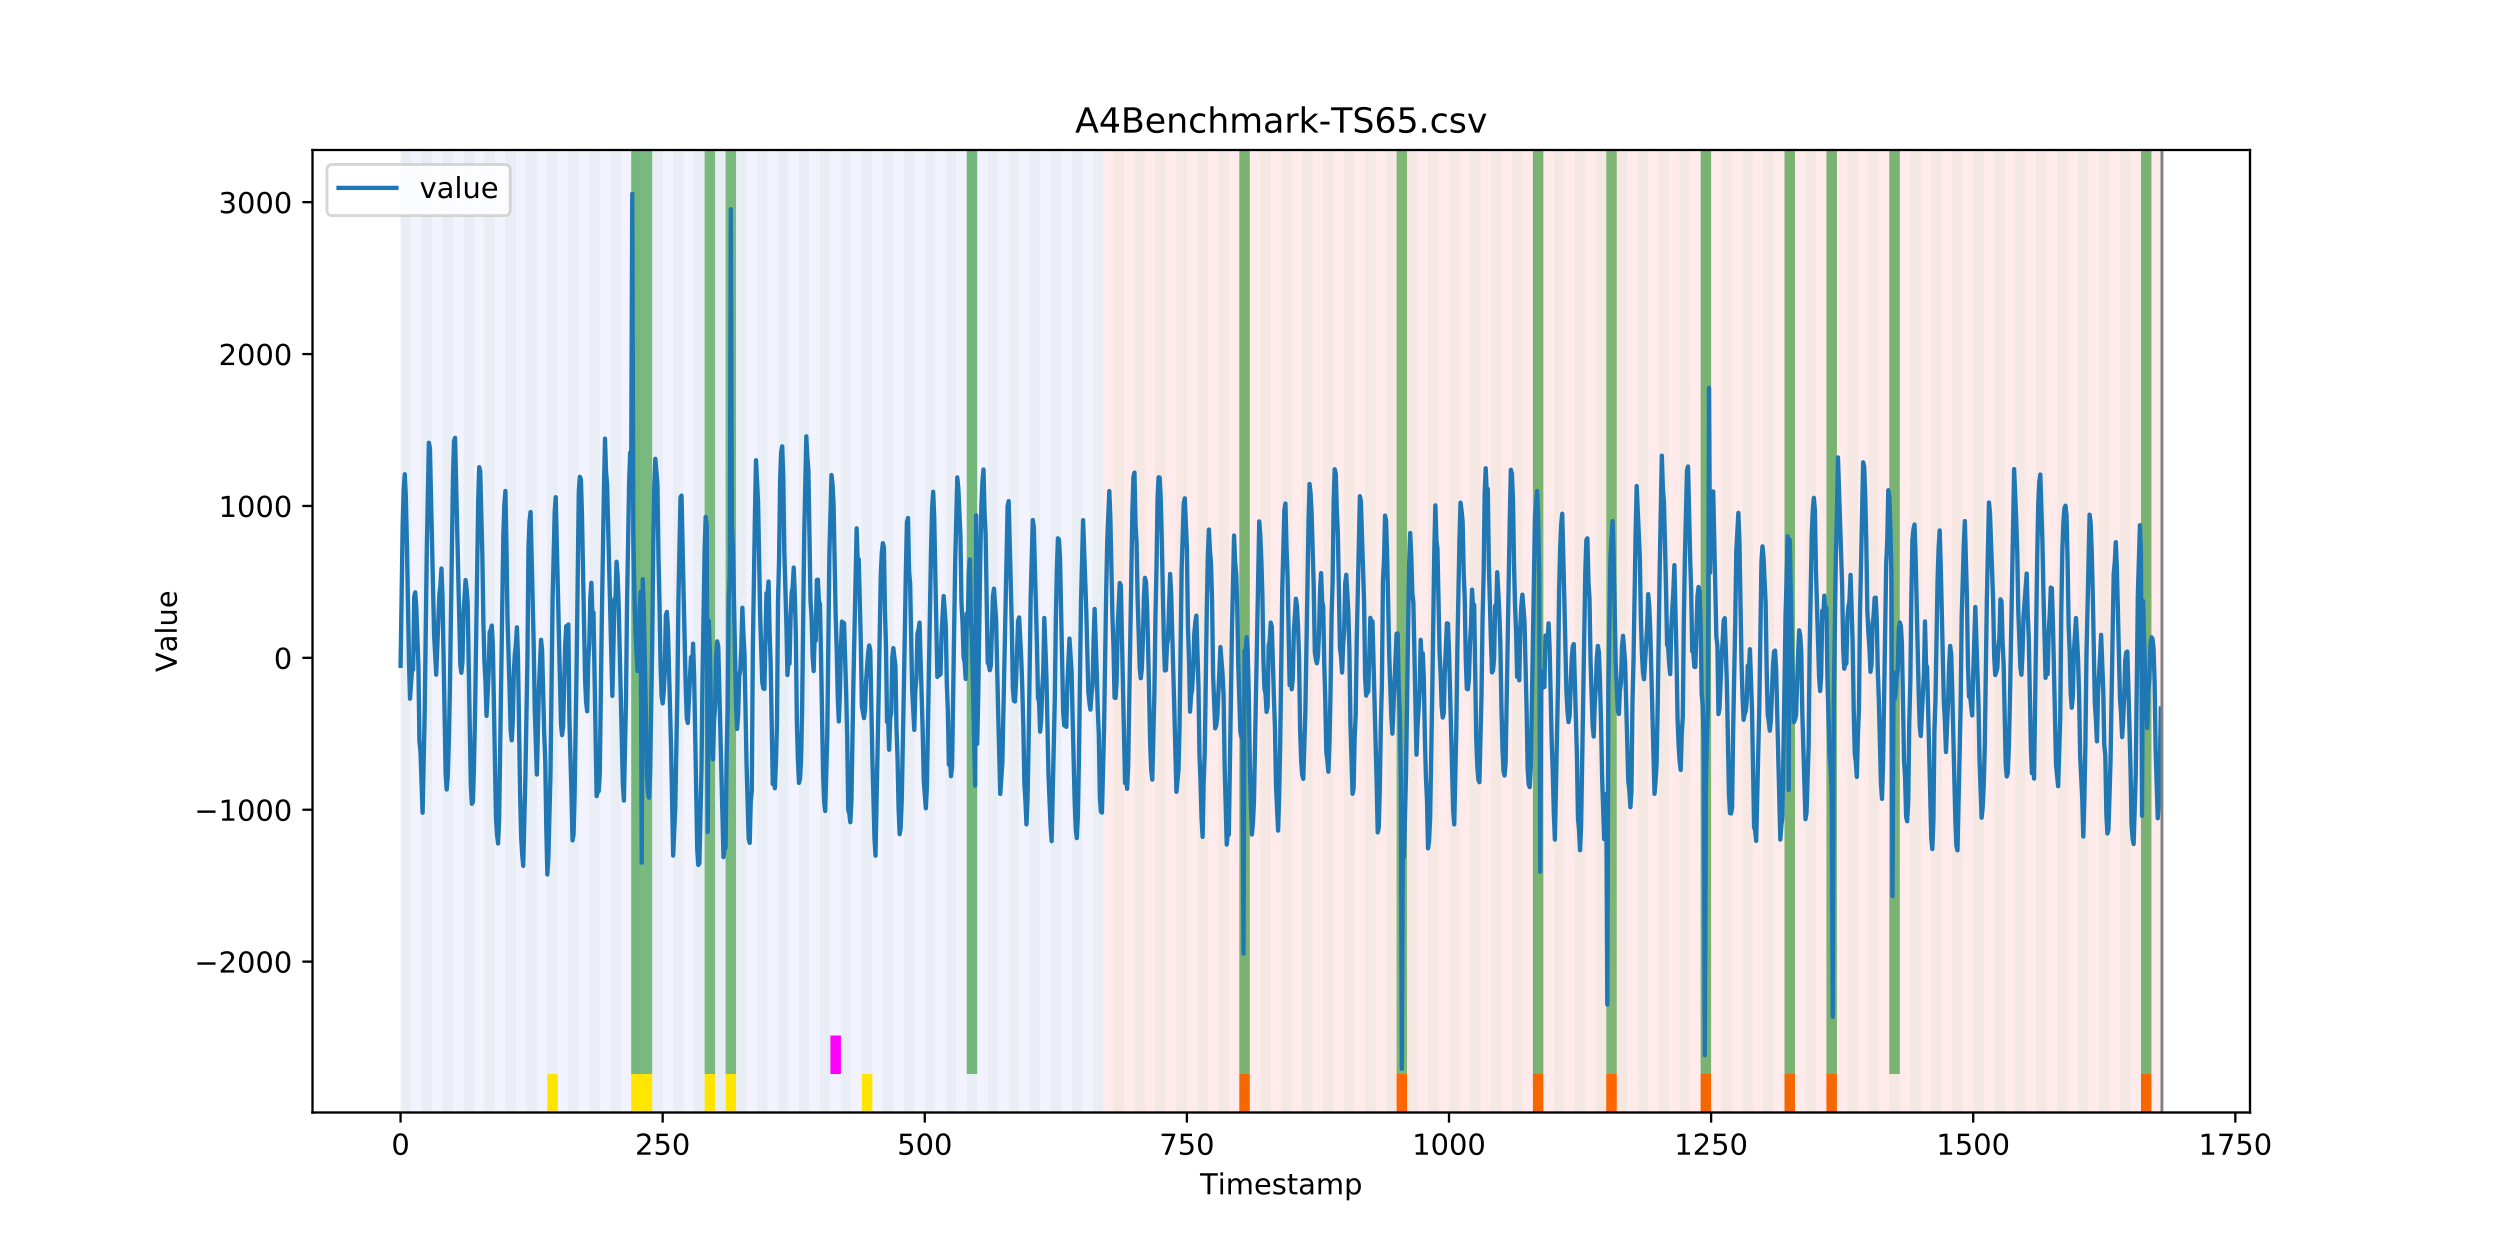 <?xml version="1.0" encoding="utf-8" standalone="no"?>
<!DOCTYPE svg PUBLIC "-//W3C//DTD SVG 1.1//EN"
  "http://www.w3.org/Graphics/SVG/1.1/DTD/svg11.dtd">
<!-- Created with matplotlib (https://matplotlib.org/) -->
<svg height="432pt" version="1.1" viewBox="0 0 864 432" width="864pt" xmlns="http://www.w3.org/2000/svg" xmlns:xlink="http://www.w3.org/1999/xlink">
 <defs>
  <style type="text/css">
*{stroke-linecap:butt;stroke-linejoin:round;}
  </style>
 </defs>
 <g id="figure_1">
  <g id="patch_1">
   <path d="M 0 432 
L 864 432 
L 864 0 
L 0 0 
z
" style="fill:#ffffff;"/>
  </g>
  <g id="axes_1">
   <g id="patch_2">
    <path d="M 108 384.48 
L 777.6 384.48 
L 777.6 51.84 
L 108 51.84 
z
" style="fill:#ffffff;"/>
   </g>
   <g id="patch_3">
    <path clip-path="url(#p0d726e1668)" d="M 138.436 384.48 
L 138.436 51.84 
L 381.203 51.84 
L 381.203 384.48 
z
" style="fill:#0000ff;opacity:0.05;"/>
   </g>
   <g id="patch_4">
    <path clip-path="url(#p0d726e1668)" d="M 381.203 384.48 
L 381.203 51.84 
L 747.164 51.84 
L 747.164 384.48 
z
" style="fill:#ff0000;opacity:0.08;"/>
   </g>
   <g id="patch_5">
    <path clip-path="url(#p0d726e1668)" d="M 138.436 384.48 
L 138.436 51.84 
L 142.06 51.84 
L 142.06 384.48 
z
" style="fill:#008000;opacity:0.04;"/>
   </g>
   <g id="patch_6">
    <path clip-path="url(#p0d726e1668)" d="M 145.683 384.48 
L 145.683 51.84 
L 149.306 51.84 
L 149.306 384.48 
z
" style="fill:#008000;opacity:0.04;"/>
   </g>
   <g id="patch_7">
    <path clip-path="url(#p0d726e1668)" d="M 152.93 384.48 
L 152.93 51.84 
L 156.553 51.84 
L 156.553 384.48 
z
" style="fill:#008000;opacity:0.04;"/>
   </g>
   <g id="patch_8">
    <path clip-path="url(#p0d726e1668)" d="M 160.177 384.48 
L 160.177 51.84 
L 163.8 51.84 
L 163.8 384.48 
z
" style="fill:#008000;opacity:0.04;"/>
   </g>
   <g id="patch_9">
    <path clip-path="url(#p0d726e1668)" d="M 167.423 384.48 
L 167.423 51.84 
L 171.047 51.84 
L 171.047 384.48 
z
" style="fill:#008000;opacity:0.04;"/>
   </g>
   <g id="patch_10">
    <path clip-path="url(#p0d726e1668)" d="M 174.67 384.48 
L 174.67 51.84 
L 178.294 51.84 
L 178.294 384.48 
z
" style="fill:#008000;opacity:0.04;"/>
   </g>
   <g id="patch_11">
    <path clip-path="url(#p0d726e1668)" d="M 181.917 384.48 
L 181.917 51.84 
L 185.54 51.84 
L 185.54 384.48 
z
" style="fill:#008000;opacity:0.04;"/>
   </g>
   <g id="patch_12">
    <path clip-path="url(#p0d726e1668)" d="M 428.306 384.48 
L 428.306 371.174 
L 431.93 371.174 
L 431.93 384.48 
z
" style="fill:#ff6600;"/>
   </g>
   <g id="patch_13">
    <path clip-path="url(#p0d726e1668)" d="M 189.164 384.48 
L 189.164 51.84 
L 192.787 51.84 
L 192.787 384.48 
z
" style="fill:#008000;opacity:0.04;"/>
   </g>
   <g id="patch_14">
    <path clip-path="url(#p0d726e1668)" d="M 189.164 384.48 
L 189.164 371.174 
L 192.787 371.174 
L 192.787 384.48 
z
" style="fill:#ffe500;"/>
   </g>
   <g id="patch_15">
    <path clip-path="url(#p0d726e1668)" d="M 196.41 384.48 
L 196.41 51.84 
L 200.034 51.84 
L 200.034 384.48 
z
" style="fill:#008000;opacity:0.04;"/>
   </g>
   <g id="patch_16">
    <path clip-path="url(#p0d726e1668)" d="M 203.657 384.48 
L 203.657 51.84 
L 207.281 51.84 
L 207.281 384.48 
z
" style="fill:#008000;opacity:0.04;"/>
   </g>
   <g id="patch_17">
    <path clip-path="url(#p0d726e1668)" d="M 210.904 384.48 
L 210.904 51.84 
L 214.527 51.84 
L 214.527 384.48 
z
" style="fill:#008000;opacity:0.04;"/>
   </g>
   <g id="patch_18">
    <path clip-path="url(#p0d726e1668)" d="M 218.151 384.48 
L 218.151 51.84 
L 221.774 51.84 
L 221.774 384.48 
z
" style="fill:#008000;opacity:0.04;"/>
   </g>
   <g id="patch_19">
    <path clip-path="url(#p0d726e1668)" d="M 218.151 371.174 
L 218.151 51.84 
L 221.774 51.84 
L 221.774 371.174 
z
" style="fill:#008000;opacity:0.5;"/>
   </g>
   <g id="patch_20">
    <path clip-path="url(#p0d726e1668)" d="M 218.151 384.48 
L 218.151 371.174 
L 221.774 371.174 
L 221.774 384.48 
z
" style="fill:#ffe500;"/>
   </g>
   <g id="patch_21">
    <path clip-path="url(#p0d726e1668)" d="M 221.774 371.174 
L 221.774 51.84 
L 225.397 51.84 
L 225.397 371.174 
z
" style="fill:#008000;opacity:0.5;"/>
   </g>
   <g id="patch_22">
    <path clip-path="url(#p0d726e1668)" d="M 221.774 384.48 
L 221.774 371.174 
L 225.397 371.174 
L 225.397 384.48 
z
" style="fill:#ffe500;"/>
   </g>
   <g id="patch_23">
    <path clip-path="url(#p0d726e1668)" d="M 225.397 384.48 
L 225.397 51.84 
L 229.021 51.84 
L 229.021 384.48 
z
" style="fill:#008000;opacity:0.04;"/>
   </g>
   <g id="patch_24">
    <path clip-path="url(#p0d726e1668)" d="M 232.644 384.48 
L 232.644 51.84 
L 236.268 51.84 
L 236.268 384.48 
z
" style="fill:#008000;opacity:0.04;"/>
   </g>
   <g id="patch_25">
    <path clip-path="url(#p0d726e1668)" d="M 239.891 384.48 
L 239.891 51.84 
L 243.514 51.84 
L 243.514 384.48 
z
" style="fill:#008000;opacity:0.04;"/>
   </g>
   <g id="patch_26">
    <path clip-path="url(#p0d726e1668)" d="M 482.657 384.48 
L 482.657 371.174 
L 486.281 371.174 
L 486.281 384.48 
z
" style="fill:#ff6600;"/>
   </g>
   <g id="patch_27">
    <path clip-path="url(#p0d726e1668)" d="M 243.514 371.174 
L 243.514 51.84 
L 247.138 51.84 
L 247.138 371.174 
z
" style="fill:#008000;opacity:0.5;"/>
   </g>
   <g id="patch_28">
    <path clip-path="url(#p0d726e1668)" d="M 243.514 384.48 
L 243.514 371.174 
L 247.138 371.174 
L 247.138 384.48 
z
" style="fill:#ffe500;"/>
   </g>
   <g id="patch_29">
    <path clip-path="url(#p0d726e1668)" d="M 247.138 384.48 
L 247.138 51.84 
L 250.761 51.84 
L 250.761 384.48 
z
" style="fill:#008000;opacity:0.04;"/>
   </g>
   <g id="patch_30">
    <path clip-path="url(#p0d726e1668)" d="M 250.761 371.174 
L 250.761 51.84 
L 254.384 51.84 
L 254.384 371.174 
z
" style="fill:#008000;opacity:0.5;"/>
   </g>
   <g id="patch_31">
    <path clip-path="url(#p0d726e1668)" d="M 250.761 384.48 
L 250.761 371.174 
L 254.384 371.174 
L 254.384 384.48 
z
" style="fill:#ffe500;"/>
   </g>
   <g id="patch_32">
    <path clip-path="url(#p0d726e1668)" d="M 254.384 384.48 
L 254.384 51.84 
L 258.008 51.84 
L 258.008 384.48 
z
" style="fill:#008000;opacity:0.04;"/>
   </g>
   <g id="patch_33">
    <path clip-path="url(#p0d726e1668)" d="M 261.631 384.48 
L 261.631 51.84 
L 265.255 51.84 
L 265.255 384.48 
z
" style="fill:#008000;opacity:0.04;"/>
   </g>
   <g id="patch_34">
    <path clip-path="url(#p0d726e1668)" d="M 268.878 384.48 
L 268.878 51.84 
L 272.501 51.84 
L 272.501 384.48 
z
" style="fill:#008000;opacity:0.04;"/>
   </g>
   <g id="patch_35">
    <path clip-path="url(#p0d726e1668)" d="M 276.125 384.48 
L 276.125 51.84 
L 279.748 51.84 
L 279.748 384.48 
z
" style="fill:#008000;opacity:0.04;"/>
   </g>
   <g id="patch_36">
    <path clip-path="url(#p0d726e1668)" d="M 283.371 384.48 
L 283.371 51.84 
L 286.995 51.84 
L 286.995 384.48 
z
" style="fill:#008000;opacity:0.04;"/>
   </g>
   <g id="patch_37">
    <path clip-path="url(#p0d726e1668)" d="M 286.995 371.174 
L 286.995 357.869 
L 290.618 357.869 
L 290.618 371.174 
z
" style="fill:#ff00ff;"/>
   </g>
   <g id="patch_38">
    <path clip-path="url(#p0d726e1668)" d="M 529.761 384.48 
L 529.761 371.174 
L 533.384 371.174 
L 533.384 384.48 
z
" style="fill:#ff6600;"/>
   </g>
   <g id="patch_39">
    <path clip-path="url(#p0d726e1668)" d="M 290.618 384.48 
L 290.618 51.84 
L 294.242 51.84 
L 294.242 384.48 
z
" style="fill:#008000;opacity:0.04;"/>
   </g>
   <g id="patch_40">
    <path clip-path="url(#p0d726e1668)" d="M 297.865 384.48 
L 297.865 51.84 
L 301.488 51.84 
L 301.488 384.48 
z
" style="fill:#008000;opacity:0.04;"/>
   </g>
   <g id="patch_41">
    <path clip-path="url(#p0d726e1668)" d="M 297.865 384.48 
L 297.865 371.174 
L 301.488 371.174 
L 301.488 384.48 
z
" style="fill:#ffe500;"/>
   </g>
   <g id="patch_42">
    <path clip-path="url(#p0d726e1668)" d="M 305.112 384.48 
L 305.112 51.84 
L 308.735 51.84 
L 308.735 384.48 
z
" style="fill:#008000;opacity:0.04;"/>
   </g>
   <g id="patch_43">
    <path clip-path="url(#p0d726e1668)" d="M 312.358 384.48 
L 312.358 51.84 
L 315.982 51.84 
L 315.982 384.48 
z
" style="fill:#008000;opacity:0.04;"/>
   </g>
   <g id="patch_44">
    <path clip-path="url(#p0d726e1668)" d="M 555.125 384.48 
L 555.125 371.174 
L 558.748 371.174 
L 558.748 384.48 
z
" style="fill:#ff6600;"/>
   </g>
   <g id="patch_45">
    <path clip-path="url(#p0d726e1668)" d="M 319.605 384.48 
L 319.605 51.84 
L 323.229 51.84 
L 323.229 384.48 
z
" style="fill:#008000;opacity:0.04;"/>
   </g>
   <g id="patch_46">
    <path clip-path="url(#p0d726e1668)" d="M 326.852 384.48 
L 326.852 51.84 
L 330.475 51.84 
L 330.475 384.48 
z
" style="fill:#008000;opacity:0.04;"/>
   </g>
   <g id="patch_47">
    <path clip-path="url(#p0d726e1668)" d="M 334.099 384.48 
L 334.099 51.84 
L 337.722 51.84 
L 337.722 384.48 
z
" style="fill:#008000;opacity:0.04;"/>
   </g>
   <g id="patch_48">
    <path clip-path="url(#p0d726e1668)" d="M 334.099 371.174 
L 334.099 51.84 
L 337.722 51.84 
L 337.722 371.174 
z
" style="fill:#008000;opacity:0.5;"/>
   </g>
   <g id="patch_49">
    <path clip-path="url(#p0d726e1668)" d="M 341.345 384.48 
L 341.345 51.84 
L 344.969 51.84 
L 344.969 384.48 
z
" style="fill:#008000;opacity:0.04;"/>
   </g>
   <g id="patch_50">
    <path clip-path="url(#p0d726e1668)" d="M 587.735 384.48 
L 587.735 371.174 
L 591.358 371.174 
L 591.358 384.48 
z
" style="fill:#ff6600;"/>
   </g>
   <g id="patch_51">
    <path clip-path="url(#p0d726e1668)" d="M 348.592 384.48 
L 348.592 51.84 
L 352.216 51.84 
L 352.216 384.48 
z
" style="fill:#008000;opacity:0.04;"/>
   </g>
   <g id="patch_52">
    <path clip-path="url(#p0d726e1668)" d="M 355.839 384.48 
L 355.839 51.84 
L 359.462 51.84 
L 359.462 384.48 
z
" style="fill:#008000;opacity:0.04;"/>
   </g>
   <g id="patch_53">
    <path clip-path="url(#p0d726e1668)" d="M 363.086 384.48 
L 363.086 51.84 
L 366.709 51.84 
L 366.709 384.48 
z
" style="fill:#008000;opacity:0.04;"/>
   </g>
   <g id="patch_54">
    <path clip-path="url(#p0d726e1668)" d="M 370.332 384.48 
L 370.332 51.84 
L 373.956 51.84 
L 373.956 384.48 
z
" style="fill:#008000;opacity:0.04;"/>
   </g>
   <g id="patch_55">
    <path clip-path="url(#p0d726e1668)" d="M 616.722 384.48 
L 616.722 371.174 
L 620.345 371.174 
L 620.345 384.48 
z
" style="fill:#ff6600;"/>
   </g>
   <g id="patch_56">
    <path clip-path="url(#p0d726e1668)" d="M 377.579 384.48 
L 377.579 51.84 
L 381.203 51.84 
L 381.203 384.48 
z
" style="fill:#008000;opacity:0.04;"/>
   </g>
   <g id="patch_57">
    <path clip-path="url(#p0d726e1668)" d="M 384.826 384.48 
L 384.826 51.84 
L 388.449 51.84 
L 388.449 384.48 
z
" style="fill:#008000;opacity:0.04;"/>
   </g>
   <g id="patch_58">
    <path clip-path="url(#p0d726e1668)" d="M 631.216 384.48 
L 631.216 371.174 
L 634.839 371.174 
L 634.839 384.48 
z
" style="fill:#ff6600;"/>
   </g>
   <g id="patch_59">
    <path clip-path="url(#p0d726e1668)" d="M 392.073 384.48 
L 392.073 51.84 
L 395.696 51.84 
L 395.696 384.48 
z
" style="fill:#008000;opacity:0.04;"/>
   </g>
   <g id="patch_60">
    <path clip-path="url(#p0d726e1668)" d="M 399.319 384.48 
L 399.319 51.84 
L 402.943 51.84 
L 402.943 384.48 
z
" style="fill:#008000;opacity:0.04;"/>
   </g>
   <g id="patch_61">
    <path clip-path="url(#p0d726e1668)" d="M 406.566 384.48 
L 406.566 51.84 
L 410.19 51.84 
L 410.19 384.48 
z
" style="fill:#008000;opacity:0.04;"/>
   </g>
   <g id="patch_62">
    <path clip-path="url(#p0d726e1668)" d="M 413.813 384.48 
L 413.813 51.84 
L 417.436 51.84 
L 417.436 384.48 
z
" style="fill:#008000;opacity:0.04;"/>
   </g>
   <g id="patch_63">
    <path clip-path="url(#p0d726e1668)" d="M 421.06 384.48 
L 421.06 51.84 
L 424.683 51.84 
L 424.683 384.48 
z
" style="fill:#008000;opacity:0.04;"/>
   </g>
   <g id="patch_64">
    <path clip-path="url(#p0d726e1668)" d="M 428.306 384.48 
L 428.306 51.84 
L 431.93 51.84 
L 431.93 384.48 
z
" style="fill:#008000;opacity:0.04;"/>
   </g>
   <g id="patch_65">
    <path clip-path="url(#p0d726e1668)" d="M 428.306 371.174 
L 428.306 51.84 
L 431.93 51.84 
L 431.93 371.174 
z
" style="fill:#008000;opacity:0.5;"/>
   </g>
   <g id="patch_66">
    <path clip-path="url(#p0d726e1668)" d="M 435.553 384.48 
L 435.553 51.84 
L 439.177 51.84 
L 439.177 384.48 
z
" style="fill:#008000;opacity:0.04;"/>
   </g>
   <g id="patch_67">
    <path clip-path="url(#p0d726e1668)" d="M 442.8 384.48 
L 442.8 51.84 
L 446.423 51.84 
L 446.423 384.48 
z
" style="fill:#008000;opacity:0.04;"/>
   </g>
   <g id="patch_68">
    <path clip-path="url(#p0d726e1668)" d="M 450.047 384.48 
L 450.047 51.84 
L 453.67 51.84 
L 453.67 384.48 
z
" style="fill:#008000;opacity:0.04;"/>
   </g>
   <g id="patch_69">
    <path clip-path="url(#p0d726e1668)" d="M 457.294 384.48 
L 457.294 51.84 
L 460.917 51.84 
L 460.917 384.48 
z
" style="fill:#008000;opacity:0.04;"/>
   </g>
   <g id="patch_70">
    <path clip-path="url(#p0d726e1668)" d="M 464.54 384.48 
L 464.54 51.84 
L 468.164 51.84 
L 468.164 384.48 
z
" style="fill:#008000;opacity:0.04;"/>
   </g>
   <g id="patch_71">
    <path clip-path="url(#p0d726e1668)" d="M 471.787 384.48 
L 471.787 51.84 
L 475.41 51.84 
L 475.41 384.48 
z
" style="fill:#008000;opacity:0.04;"/>
   </g>
   <g id="patch_72">
    <path clip-path="url(#p0d726e1668)" d="M 479.034 384.48 
L 479.034 51.84 
L 482.657 51.84 
L 482.657 384.48 
z
" style="fill:#008000;opacity:0.04;"/>
   </g>
   <g id="patch_73">
    <path clip-path="url(#p0d726e1668)" d="M 482.657 371.174 
L 482.657 51.84 
L 486.281 51.84 
L 486.281 371.174 
z
" style="fill:#008000;opacity:0.5;"/>
   </g>
   <g id="patch_74">
    <path clip-path="url(#p0d726e1668)" d="M 486.281 384.48 
L 486.281 51.84 
L 489.904 51.84 
L 489.904 384.48 
z
" style="fill:#008000;opacity:0.04;"/>
   </g>
   <g id="patch_75">
    <path clip-path="url(#p0d726e1668)" d="M 493.527 384.48 
L 493.527 51.84 
L 497.151 51.84 
L 497.151 384.48 
z
" style="fill:#008000;opacity:0.04;"/>
   </g>
   <g id="patch_76">
    <path clip-path="url(#p0d726e1668)" d="M 739.917 384.48 
L 739.917 371.174 
L 743.54 371.174 
L 743.54 384.48 
z
" style="fill:#ff6600;"/>
   </g>
   <g id="patch_77">
    <path clip-path="url(#p0d726e1668)" d="M 500.774 384.48 
L 500.774 51.84 
L 504.397 51.84 
L 504.397 384.48 
z
" style="fill:#008000;opacity:0.04;"/>
   </g>
   <g id="patch_78">
    <path clip-path="url(#p0d726e1668)" d="M 508.021 384.48 
L 508.021 51.84 
L 511.644 51.84 
L 511.644 384.48 
z
" style="fill:#008000;opacity:0.04;"/>
   </g>
   <g id="patch_79">
    <path clip-path="url(#p0d726e1668)" d="M 515.268 384.48 
L 515.268 51.84 
L 518.891 51.84 
L 518.891 384.48 
z
" style="fill:#008000;opacity:0.04;"/>
   </g>
   <g id="patch_80">
    <path clip-path="url(#p0d726e1668)" d="M 522.514 384.48 
L 522.514 51.84 
L 526.138 51.84 
L 526.138 384.48 
z
" style="fill:#008000;opacity:0.04;"/>
   </g>
   <g id="patch_81">
    <path clip-path="url(#p0d726e1668)" d="M 529.761 384.48 
L 529.761 51.84 
L 533.384 51.84 
L 533.384 384.48 
z
" style="fill:#008000;opacity:0.04;"/>
   </g>
   <g id="patch_82">
    <path clip-path="url(#p0d726e1668)" d="M 529.761 371.174 
L 529.761 51.84 
L 533.384 51.84 
L 533.384 371.174 
z
" style="fill:#008000;opacity:0.5;"/>
   </g>
   <g id="patch_83">
    <path clip-path="url(#p0d726e1668)" d="M 537.008 384.48 
L 537.008 51.84 
L 540.631 51.84 
L 540.631 384.48 
z
" style="fill:#008000;opacity:0.04;"/>
   </g>
   <g id="patch_84">
    <path clip-path="url(#p0d726e1668)" d="M 544.255 384.48 
L 544.255 51.84 
L 547.878 51.84 
L 547.878 384.48 
z
" style="fill:#008000;opacity:0.04;"/>
   </g>
   <g id="patch_85">
    <path clip-path="url(#p0d726e1668)" d="M 551.501 384.48 
L 551.501 51.84 
L 555.125 51.84 
L 555.125 384.48 
z
" style="fill:#008000;opacity:0.04;"/>
   </g>
   <g id="patch_86">
    <path clip-path="url(#p0d726e1668)" d="M 555.125 371.174 
L 555.125 51.84 
L 558.748 51.84 
L 558.748 371.174 
z
" style="fill:#008000;opacity:0.5;"/>
   </g>
   <g id="patch_87">
    <path clip-path="url(#p0d726e1668)" d="M 558.748 384.48 
L 558.748 51.84 
L 562.371 51.84 
L 562.371 384.48 
z
" style="fill:#008000;opacity:0.04;"/>
   </g>
   <g id="patch_88">
    <path clip-path="url(#p0d726e1668)" d="M 565.995 384.48 
L 565.995 51.84 
L 569.618 51.84 
L 569.618 384.48 
z
" style="fill:#008000;opacity:0.04;"/>
   </g>
   <g id="patch_89">
    <path clip-path="url(#p0d726e1668)" d="M 573.242 384.48 
L 573.242 51.84 
L 576.865 51.84 
L 576.865 384.48 
z
" style="fill:#008000;opacity:0.04;"/>
   </g>
   <g id="patch_90">
    <path clip-path="url(#p0d726e1668)" d="M 580.488 384.48 
L 580.488 51.84 
L 584.112 51.84 
L 584.112 384.48 
z
" style="fill:#008000;opacity:0.04;"/>
   </g>
   <g id="patch_91">
    <path clip-path="url(#p0d726e1668)" d="M 587.735 384.48 
L 587.735 51.84 
L 591.358 51.84 
L 591.358 384.48 
z
" style="fill:#008000;opacity:0.04;"/>
   </g>
   <g id="patch_92">
    <path clip-path="url(#p0d726e1668)" d="M 587.735 371.174 
L 587.735 51.84 
L 591.358 51.84 
L 591.358 371.174 
z
" style="fill:#008000;opacity:0.5;"/>
   </g>
   <g id="patch_93">
    <path clip-path="url(#p0d726e1668)" d="M 594.982 384.48 
L 594.982 51.84 
L 598.605 51.84 
L 598.605 384.48 
z
" style="fill:#008000;opacity:0.04;"/>
   </g>
   <g id="patch_94">
    <path clip-path="url(#p0d726e1668)" d="M 602.229 384.48 
L 602.229 51.84 
L 605.852 51.84 
L 605.852 384.48 
z
" style="fill:#008000;opacity:0.04;"/>
   </g>
   <g id="patch_95">
    <path clip-path="url(#p0d726e1668)" d="M 609.475 384.48 
L 609.475 51.84 
L 613.099 51.84 
L 613.099 384.48 
z
" style="fill:#008000;opacity:0.04;"/>
   </g>
   <g id="patch_96">
    <path clip-path="url(#p0d726e1668)" d="M 616.722 384.48 
L 616.722 51.84 
L 620.345 51.84 
L 620.345 384.48 
z
" style="fill:#008000;opacity:0.04;"/>
   </g>
   <g id="patch_97">
    <path clip-path="url(#p0d726e1668)" d="M 616.722 371.174 
L 616.722 51.84 
L 620.345 51.84 
L 620.345 371.174 
z
" style="fill:#008000;opacity:0.5;"/>
   </g>
   <g id="patch_98">
    <path clip-path="url(#p0d726e1668)" d="M 623.969 384.48 
L 623.969 51.84 
L 627.592 51.84 
L 627.592 384.48 
z
" style="fill:#008000;opacity:0.04;"/>
   </g>
   <g id="patch_99">
    <path clip-path="url(#p0d726e1668)" d="M 631.216 384.48 
L 631.216 51.84 
L 634.839 51.84 
L 634.839 384.48 
z
" style="fill:#008000;opacity:0.04;"/>
   </g>
   <g id="patch_100">
    <path clip-path="url(#p0d726e1668)" d="M 631.216 371.174 
L 631.216 51.84 
L 634.839 51.84 
L 634.839 371.174 
z
" style="fill:#008000;opacity:0.5;"/>
   </g>
   <g id="patch_101">
    <path clip-path="url(#p0d726e1668)" d="M 638.462 384.48 
L 638.462 51.84 
L 642.086 51.84 
L 642.086 384.48 
z
" style="fill:#008000;opacity:0.04;"/>
   </g>
   <g id="patch_102">
    <path clip-path="url(#p0d726e1668)" d="M 645.709 384.48 
L 645.709 51.84 
L 649.332 51.84 
L 649.332 384.48 
z
" style="fill:#008000;opacity:0.04;"/>
   </g>
   <g id="patch_103">
    <path clip-path="url(#p0d726e1668)" d="M 652.956 384.48 
L 652.956 51.84 
L 656.579 51.84 
L 656.579 384.48 
z
" style="fill:#008000;opacity:0.04;"/>
   </g>
   <g id="patch_104">
    <path clip-path="url(#p0d726e1668)" d="M 652.956 371.174 
L 652.956 51.84 
L 656.579 51.84 
L 656.579 371.174 
z
" style="fill:#008000;opacity:0.5;"/>
   </g>
   <g id="patch_105">
    <path clip-path="url(#p0d726e1668)" d="M 660.203 384.48 
L 660.203 51.84 
L 663.826 51.84 
L 663.826 384.48 
z
" style="fill:#008000;opacity:0.04;"/>
   </g>
   <g id="patch_106">
    <path clip-path="url(#p0d726e1668)" d="M 667.449 384.48 
L 667.449 51.84 
L 671.073 51.84 
L 671.073 384.48 
z
" style="fill:#008000;opacity:0.04;"/>
   </g>
   <g id="patch_107">
    <path clip-path="url(#p0d726e1668)" d="M 674.696 384.48 
L 674.696 51.84 
L 678.319 51.84 
L 678.319 384.48 
z
" style="fill:#008000;opacity:0.04;"/>
   </g>
   <g id="patch_108">
    <path clip-path="url(#p0d726e1668)" d="M 681.943 384.48 
L 681.943 51.84 
L 685.566 51.84 
L 685.566 384.48 
z
" style="fill:#008000;opacity:0.04;"/>
   </g>
   <g id="patch_109">
    <path clip-path="url(#p0d726e1668)" d="M 689.19 384.48 
L 689.19 51.84 
L 692.813 51.84 
L 692.813 384.48 
z
" style="fill:#008000;opacity:0.04;"/>
   </g>
   <g id="patch_110">
    <path clip-path="url(#p0d726e1668)" d="M 696.436 384.48 
L 696.436 51.84 
L 700.06 51.84 
L 700.06 384.48 
z
" style="fill:#008000;opacity:0.04;"/>
   </g>
   <g id="patch_111">
    <path clip-path="url(#p0d726e1668)" d="M 703.683 384.48 
L 703.683 51.84 
L 707.306 51.84 
L 707.306 384.48 
z
" style="fill:#008000;opacity:0.04;"/>
   </g>
   <g id="patch_112">
    <path clip-path="url(#p0d726e1668)" d="M 710.93 384.48 
L 710.93 51.84 
L 714.553 51.84 
L 714.553 384.48 
z
" style="fill:#008000;opacity:0.04;"/>
   </g>
   <g id="patch_113">
    <path clip-path="url(#p0d726e1668)" d="M 718.177 384.48 
L 718.177 51.84 
L 721.8 51.84 
L 721.8 384.48 
z
" style="fill:#008000;opacity:0.04;"/>
   </g>
   <g id="patch_114">
    <path clip-path="url(#p0d726e1668)" d="M 725.423 384.48 
L 725.423 51.84 
L 729.047 51.84 
L 729.047 384.48 
z
" style="fill:#008000;opacity:0.04;"/>
   </g>
   <g id="patch_115">
    <path clip-path="url(#p0d726e1668)" d="M 732.67 384.48 
L 732.67 51.84 
L 736.294 51.84 
L 736.294 384.48 
z
" style="fill:#008000;opacity:0.04;"/>
   </g>
   <g id="patch_116">
    <path clip-path="url(#p0d726e1668)" d="M 739.917 384.48 
L 739.917 51.84 
L 743.54 51.84 
L 743.54 384.48 
z
" style="fill:#008000;opacity:0.04;"/>
   </g>
   <g id="patch_117">
    <path clip-path="url(#p0d726e1668)" d="M 739.917 371.174 
L 739.917 51.84 
L 743.54 51.84 
L 743.54 371.174 
z
" style="fill:#008000;opacity:0.5;"/>
   </g>
   <g id="matplotlib.axis_1">
    <g id="xtick_1">
     <g id="line2d_1">
      <defs>
       <path d="M 0 0 
L 0 3.5 
" id="m7db049d3aa" style="stroke:#000000;stroke-width:0.8;"/>
      </defs>
      <g>
       <use style="stroke:#000000;stroke-width:0.8;" x="138.436" xlink:href="#m7db049d3aa" y="384.48"/>
      </g>
     </g>
     <g id="text_1">
      <!-- 0 -->
      <defs>
       <path d="M 31.781 66.406 
Q 24.172 66.406 20.328 58.906 
Q 16.5 51.422 16.5 36.375 
Q 16.5 21.391 20.328 13.891 
Q 24.172 6.391 31.781 6.391 
Q 39.453 6.391 43.281 13.891 
Q 47.125 21.391 47.125 36.375 
Q 47.125 51.422 43.281 58.906 
Q 39.453 66.406 31.781 66.406 
z
M 31.781 74.219 
Q 44.047 74.219 50.516 64.516 
Q 56.984 54.828 56.984 36.375 
Q 56.984 17.969 50.516 8.266 
Q 44.047 -1.422 31.781 -1.422 
Q 19.531 -1.422 13.062 8.266 
Q 6.594 17.969 6.594 36.375 
Q 6.594 54.828 13.062 64.516 
Q 19.531 74.219 31.781 74.219 
z
" id="DejaVuSans-48"/>
      </defs>
      <g transform="translate(135.255 399.078)scale(0.1 -0.1)">
       <use xlink:href="#DejaVuSans-48"/>
      </g>
     </g>
    </g>
    <g id="xtick_2">
     <g id="line2d_2">
      <g>
       <use style="stroke:#000000;stroke-width:0.8;" x="229.021" xlink:href="#m7db049d3aa" y="384.48"/>
      </g>
     </g>
     <g id="text_2">
      <!-- 250 -->
      <defs>
       <path d="M 19.188 8.297 
L 53.609 8.297 
L 53.609 0 
L 7.328 0 
L 7.328 8.297 
Q 12.938 14.109 22.625 23.891 
Q 32.328 33.688 34.812 36.531 
Q 39.547 41.844 41.422 45.531 
Q 43.312 49.219 43.312 52.781 
Q 43.312 58.594 39.234 62.25 
Q 35.156 65.922 28.609 65.922 
Q 23.969 65.922 18.812 64.312 
Q 13.672 62.703 7.812 59.422 
L 7.812 69.391 
Q 13.766 71.781 18.938 73 
Q 24.125 74.219 28.422 74.219 
Q 39.75 74.219 46.484 68.547 
Q 53.219 62.891 53.219 53.422 
Q 53.219 48.922 51.531 44.891 
Q 49.859 40.875 45.406 35.406 
Q 44.188 33.984 37.641 27.219 
Q 31.109 20.453 19.188 8.297 
z
" id="DejaVuSans-50"/>
       <path d="M 10.797 72.906 
L 49.516 72.906 
L 49.516 64.594 
L 19.828 64.594 
L 19.828 46.734 
Q 21.969 47.469 24.109 47.828 
Q 26.266 48.188 28.422 48.188 
Q 40.625 48.188 47.75 41.5 
Q 54.891 34.812 54.891 23.391 
Q 54.891 11.625 47.562 5.094 
Q 40.234 -1.422 26.906 -1.422 
Q 22.312 -1.422 17.547 -0.641 
Q 12.797 0.141 7.719 1.703 
L 7.719 11.625 
Q 12.109 9.234 16.797 8.062 
Q 21.484 6.891 26.703 6.891 
Q 35.156 6.891 40.078 11.328 
Q 45.016 15.766 45.016 23.391 
Q 45.016 31 40.078 35.438 
Q 35.156 39.891 26.703 39.891 
Q 22.75 39.891 18.812 39.016 
Q 14.891 38.141 10.797 36.281 
z
" id="DejaVuSans-53"/>
      </defs>
      <g transform="translate(219.477 399.078)scale(0.1 -0.1)">
       <use xlink:href="#DejaVuSans-50"/>
       <use x="63.623" xlink:href="#DejaVuSans-53"/>
       <use x="127.246" xlink:href="#DejaVuSans-48"/>
      </g>
     </g>
    </g>
    <g id="xtick_3">
     <g id="line2d_3">
      <g>
       <use style="stroke:#000000;stroke-width:0.8;" x="319.605" xlink:href="#m7db049d3aa" y="384.48"/>
      </g>
     </g>
     <g id="text_3">
      <!-- 500 -->
      <g transform="translate(310.061 399.078)scale(0.1 -0.1)">
       <use xlink:href="#DejaVuSans-53"/>
       <use x="63.623" xlink:href="#DejaVuSans-48"/>
       <use x="127.246" xlink:href="#DejaVuSans-48"/>
      </g>
     </g>
    </g>
    <g id="xtick_4">
     <g id="line2d_4">
      <g>
       <use style="stroke:#000000;stroke-width:0.8;" x="410.19" xlink:href="#m7db049d3aa" y="384.48"/>
      </g>
     </g>
     <g id="text_4">
      <!-- 750 -->
      <defs>
       <path d="M 8.203 72.906 
L 55.078 72.906 
L 55.078 68.703 
L 28.609 0 
L 18.312 0 
L 43.219 64.594 
L 8.203 64.594 
z
" id="DejaVuSans-55"/>
      </defs>
      <g transform="translate(400.646 399.078)scale(0.1 -0.1)">
       <use xlink:href="#DejaVuSans-55"/>
       <use x="63.623" xlink:href="#DejaVuSans-53"/>
       <use x="127.246" xlink:href="#DejaVuSans-48"/>
      </g>
     </g>
    </g>
    <g id="xtick_5">
     <g id="line2d_5">
      <g>
       <use style="stroke:#000000;stroke-width:0.8;" x="500.774" xlink:href="#m7db049d3aa" y="384.48"/>
      </g>
     </g>
     <g id="text_5">
      <!-- 1000 -->
      <defs>
       <path d="M 12.406 8.297 
L 28.516 8.297 
L 28.516 63.922 
L 10.984 60.406 
L 10.984 69.391 
L 28.422 72.906 
L 38.281 72.906 
L 38.281 8.297 
L 54.391 8.297 
L 54.391 0 
L 12.406 0 
z
" id="DejaVuSans-49"/>
      </defs>
      <g transform="translate(488.049 399.078)scale(0.1 -0.1)">
       <use xlink:href="#DejaVuSans-49"/>
       <use x="63.623" xlink:href="#DejaVuSans-48"/>
       <use x="127.246" xlink:href="#DejaVuSans-48"/>
       <use x="190.869" xlink:href="#DejaVuSans-48"/>
      </g>
     </g>
    </g>
    <g id="xtick_6">
     <g id="line2d_6">
      <g>
       <use style="stroke:#000000;stroke-width:0.8;" x="591.358" xlink:href="#m7db049d3aa" y="384.48"/>
      </g>
     </g>
     <g id="text_6">
      <!-- 1250 -->
      <g transform="translate(578.633 399.078)scale(0.1 -0.1)">
       <use xlink:href="#DejaVuSans-49"/>
       <use x="63.623" xlink:href="#DejaVuSans-50"/>
       <use x="127.246" xlink:href="#DejaVuSans-53"/>
       <use x="190.869" xlink:href="#DejaVuSans-48"/>
      </g>
     </g>
    </g>
    <g id="xtick_7">
     <g id="line2d_7">
      <g>
       <use style="stroke:#000000;stroke-width:0.8;" x="681.943" xlink:href="#m7db049d3aa" y="384.48"/>
      </g>
     </g>
     <g id="text_7">
      <!-- 1500 -->
      <g transform="translate(669.218 399.078)scale(0.1 -0.1)">
       <use xlink:href="#DejaVuSans-49"/>
       <use x="63.623" xlink:href="#DejaVuSans-53"/>
       <use x="127.246" xlink:href="#DejaVuSans-48"/>
       <use x="190.869" xlink:href="#DejaVuSans-48"/>
      </g>
     </g>
    </g>
    <g id="xtick_8">
     <g id="line2d_8">
      <g>
       <use style="stroke:#000000;stroke-width:0.8;" x="772.527" xlink:href="#m7db049d3aa" y="384.48"/>
      </g>
     </g>
     <g id="text_8">
      <!-- 1750 -->
      <g transform="translate(759.802 399.078)scale(0.1 -0.1)">
       <use xlink:href="#DejaVuSans-49"/>
       <use x="63.623" xlink:href="#DejaVuSans-55"/>
       <use x="127.246" xlink:href="#DejaVuSans-53"/>
       <use x="190.869" xlink:href="#DejaVuSans-48"/>
      </g>
     </g>
    </g>
    <g id="text_9">
     <!-- Timestamp -->
     <defs>
      <path d="M -0.297 72.906 
L 61.375 72.906 
L 61.375 64.594 
L 35.5 64.594 
L 35.5 0 
L 25.594 0 
L 25.594 64.594 
L -0.297 64.594 
z
" id="DejaVuSans-84"/>
      <path d="M 9.422 54.688 
L 18.406 54.688 
L 18.406 0 
L 9.422 0 
z
M 9.422 75.984 
L 18.406 75.984 
L 18.406 64.594 
L 9.422 64.594 
z
" id="DejaVuSans-105"/>
      <path d="M 52 44.188 
Q 55.375 50.25 60.062 53.125 
Q 64.75 56 71.094 56 
Q 79.641 56 84.281 50.016 
Q 88.922 44.047 88.922 33.016 
L 88.922 0 
L 79.891 0 
L 79.891 32.719 
Q 79.891 40.578 77.094 44.375 
Q 74.312 48.188 68.609 48.188 
Q 61.625 48.188 57.562 43.547 
Q 53.516 38.922 53.516 30.906 
L 53.516 0 
L 44.484 0 
L 44.484 32.719 
Q 44.484 40.625 41.703 44.406 
Q 38.922 48.188 33.109 48.188 
Q 26.219 48.188 22.156 43.531 
Q 18.109 38.875 18.109 30.906 
L 18.109 0 
L 9.078 0 
L 9.078 54.688 
L 18.109 54.688 
L 18.109 46.188 
Q 21.188 51.219 25.484 53.609 
Q 29.781 56 35.688 56 
Q 41.656 56 45.828 52.969 
Q 50 49.953 52 44.188 
z
" id="DejaVuSans-109"/>
      <path d="M 56.203 29.594 
L 56.203 25.203 
L 14.891 25.203 
Q 15.484 15.922 20.484 11.062 
Q 25.484 6.203 34.422 6.203 
Q 39.594 6.203 44.453 7.469 
Q 49.312 8.734 54.109 11.281 
L 54.109 2.781 
Q 49.266 0.734 44.188 -0.344 
Q 39.109 -1.422 33.891 -1.422 
Q 20.797 -1.422 13.156 6.188 
Q 5.516 13.812 5.516 26.812 
Q 5.516 40.234 12.766 48.109 
Q 20.016 56 32.328 56 
Q 43.359 56 49.781 48.891 
Q 56.203 41.797 56.203 29.594 
z
M 47.219 32.234 
Q 47.125 39.594 43.094 43.984 
Q 39.062 48.391 32.422 48.391 
Q 24.906 48.391 20.391 44.141 
Q 15.875 39.891 15.188 32.172 
z
" id="DejaVuSans-101"/>
      <path d="M 44.281 53.078 
L 44.281 44.578 
Q 40.484 46.531 36.375 47.5 
Q 32.281 48.484 27.875 48.484 
Q 21.188 48.484 17.844 46.438 
Q 14.5 44.391 14.5 40.281 
Q 14.5 37.156 16.891 35.375 
Q 19.281 33.594 26.516 31.984 
L 29.594 31.297 
Q 39.156 29.25 43.188 25.516 
Q 47.219 21.781 47.219 15.094 
Q 47.219 7.469 41.188 3.016 
Q 35.156 -1.422 24.609 -1.422 
Q 20.219 -1.422 15.453 -0.562 
Q 10.688 0.297 5.422 2 
L 5.422 11.281 
Q 10.406 8.688 15.234 7.391 
Q 20.062 6.109 24.812 6.109 
Q 31.156 6.109 34.562 8.281 
Q 37.984 10.453 37.984 14.406 
Q 37.984 18.062 35.516 20.016 
Q 33.062 21.969 24.703 23.781 
L 21.578 24.516 
Q 13.234 26.266 9.516 29.906 
Q 5.812 33.547 5.812 39.891 
Q 5.812 47.609 11.281 51.797 
Q 16.75 56 26.812 56 
Q 31.781 56 36.172 55.266 
Q 40.578 54.547 44.281 53.078 
z
" id="DejaVuSans-115"/>
      <path d="M 18.312 70.219 
L 18.312 54.688 
L 36.812 54.688 
L 36.812 47.703 
L 18.312 47.703 
L 18.312 18.016 
Q 18.312 11.328 20.141 9.422 
Q 21.969 7.516 27.594 7.516 
L 36.812 7.516 
L 36.812 0 
L 27.594 0 
Q 17.188 0 13.234 3.875 
Q 9.281 7.766 9.281 18.016 
L 9.281 47.703 
L 2.688 47.703 
L 2.688 54.688 
L 9.281 54.688 
L 9.281 70.219 
z
" id="DejaVuSans-116"/>
      <path d="M 34.281 27.484 
Q 23.391 27.484 19.188 25 
Q 14.984 22.516 14.984 16.5 
Q 14.984 11.719 18.141 8.906 
Q 21.297 6.109 26.703 6.109 
Q 34.188 6.109 38.703 11.406 
Q 43.219 16.703 43.219 25.484 
L 43.219 27.484 
z
M 52.203 31.203 
L 52.203 0 
L 43.219 0 
L 43.219 8.297 
Q 40.141 3.328 35.547 0.953 
Q 30.953 -1.422 24.312 -1.422 
Q 15.922 -1.422 10.953 3.297 
Q 6 8.016 6 15.922 
Q 6 25.141 12.172 29.828 
Q 18.359 34.516 30.609 34.516 
L 43.219 34.516 
L 43.219 35.406 
Q 43.219 41.609 39.141 45 
Q 35.062 48.391 27.688 48.391 
Q 23 48.391 18.547 47.266 
Q 14.109 46.141 10.016 43.891 
L 10.016 52.203 
Q 14.938 54.109 19.578 55.047 
Q 24.219 56 28.609 56 
Q 40.484 56 46.344 49.844 
Q 52.203 43.703 52.203 31.203 
z
" id="DejaVuSans-97"/>
      <path d="M 18.109 8.203 
L 18.109 -20.797 
L 9.078 -20.797 
L 9.078 54.688 
L 18.109 54.688 
L 18.109 46.391 
Q 20.953 51.266 25.266 53.625 
Q 29.594 56 35.594 56 
Q 45.562 56 51.781 48.094 
Q 58.016 40.188 58.016 27.297 
Q 58.016 14.406 51.781 6.484 
Q 45.562 -1.422 35.594 -1.422 
Q 29.594 -1.422 25.266 0.953 
Q 20.953 3.328 18.109 8.203 
z
M 48.688 27.297 
Q 48.688 37.203 44.609 42.844 
Q 40.531 48.484 33.406 48.484 
Q 26.266 48.484 22.188 42.844 
Q 18.109 37.203 18.109 27.297 
Q 18.109 17.391 22.188 11.75 
Q 26.266 6.109 33.406 6.109 
Q 40.531 6.109 44.609 11.75 
Q 48.688 17.391 48.688 27.297 
z
" id="DejaVuSans-112"/>
     </defs>
     <g transform="translate(414.739 412.757)scale(0.1 -0.1)">
      <use xlink:href="#DejaVuSans-84"/>
      <use x="61.037" xlink:href="#DejaVuSans-105"/>
      <use x="88.82" xlink:href="#DejaVuSans-109"/>
      <use x="186.232" xlink:href="#DejaVuSans-101"/>
      <use x="247.756" xlink:href="#DejaVuSans-115"/>
      <use x="299.855" xlink:href="#DejaVuSans-116"/>
      <use x="339.064" xlink:href="#DejaVuSans-97"/>
      <use x="400.344" xlink:href="#DejaVuSans-109"/>
      <use x="497.756" xlink:href="#DejaVuSans-112"/>
     </g>
    </g>
   </g>
   <g id="matplotlib.axis_2">
    <g id="ytick_1">
     <g id="line2d_9">
      <defs>
       <path d="M 0 0 
L -3.5 0 
" id="m89fe1a736c" style="stroke:#000000;stroke-width:0.8;"/>
      </defs>
      <g>
       <use style="stroke:#000000;stroke-width:0.8;" x="108" xlink:href="#m89fe1a736c" y="332.333"/>
      </g>
     </g>
     <g id="text_10">
      <!-- −2000 -->
      <defs>
       <path d="M 10.594 35.5 
L 73.188 35.5 
L 73.188 27.203 
L 10.594 27.203 
z
" id="DejaVuSans-8722"/>
      </defs>
      <g transform="translate(67.17 336.132)scale(0.1 -0.1)">
       <use xlink:href="#DejaVuSans-8722"/>
       <use x="83.789" xlink:href="#DejaVuSans-50"/>
       <use x="147.412" xlink:href="#DejaVuSans-48"/>
       <use x="211.035" xlink:href="#DejaVuSans-48"/>
       <use x="274.658" xlink:href="#DejaVuSans-48"/>
      </g>
     </g>
    </g>
    <g id="ytick_2">
     <g id="line2d_10">
      <g>
       <use style="stroke:#000000;stroke-width:0.8;" x="108" xlink:href="#m89fe1a736c" y="279.842"/>
      </g>
     </g>
     <g id="text_11">
      <!-- −1000 -->
      <g transform="translate(67.17 283.641)scale(0.1 -0.1)">
       <use xlink:href="#DejaVuSans-8722"/>
       <use x="83.789" xlink:href="#DejaVuSans-49"/>
       <use x="147.412" xlink:href="#DejaVuSans-48"/>
       <use x="211.035" xlink:href="#DejaVuSans-48"/>
       <use x="274.658" xlink:href="#DejaVuSans-48"/>
      </g>
     </g>
    </g>
    <g id="ytick_3">
     <g id="line2d_11">
      <g>
       <use style="stroke:#000000;stroke-width:0.8;" x="108" xlink:href="#m89fe1a736c" y="227.35"/>
      </g>
     </g>
     <g id="text_12">
      <!-- 0 -->
      <g transform="translate(94.638 231.15)scale(0.1 -0.1)">
       <use xlink:href="#DejaVuSans-48"/>
      </g>
     </g>
    </g>
    <g id="ytick_4">
     <g id="line2d_12">
      <g>
       <use style="stroke:#000000;stroke-width:0.8;" x="108" xlink:href="#m89fe1a736c" y="174.859"/>
      </g>
     </g>
     <g id="text_13">
      <!-- 1000 -->
      <g transform="translate(75.55 178.658)scale(0.1 -0.1)">
       <use xlink:href="#DejaVuSans-49"/>
       <use x="63.623" xlink:href="#DejaVuSans-48"/>
       <use x="127.246" xlink:href="#DejaVuSans-48"/>
       <use x="190.869" xlink:href="#DejaVuSans-48"/>
      </g>
     </g>
    </g>
    <g id="ytick_5">
     <g id="line2d_13">
      <g>
       <use style="stroke:#000000;stroke-width:0.8;" x="108" xlink:href="#m89fe1a736c" y="122.368"/>
      </g>
     </g>
     <g id="text_14">
      <!-- 2000 -->
      <g transform="translate(75.55 126.167)scale(0.1 -0.1)">
       <use xlink:href="#DejaVuSans-50"/>
       <use x="63.623" xlink:href="#DejaVuSans-48"/>
       <use x="127.246" xlink:href="#DejaVuSans-48"/>
       <use x="190.869" xlink:href="#DejaVuSans-48"/>
      </g>
     </g>
    </g>
    <g id="ytick_6">
     <g id="line2d_14">
      <g>
       <use style="stroke:#000000;stroke-width:0.8;" x="108" xlink:href="#m89fe1a736c" y="69.876"/>
      </g>
     </g>
     <g id="text_15">
      <!-- 3000 -->
      <defs>
       <path d="M 40.578 39.312 
Q 47.656 37.797 51.625 33 
Q 55.609 28.219 55.609 21.188 
Q 55.609 10.406 48.188 4.484 
Q 40.766 -1.422 27.094 -1.422 
Q 22.516 -1.422 17.656 -0.516 
Q 12.797 0.391 7.625 2.203 
L 7.625 11.719 
Q 11.719 9.328 16.594 8.109 
Q 21.484 6.891 26.812 6.891 
Q 36.078 6.891 40.938 10.547 
Q 45.797 14.203 45.797 21.188 
Q 45.797 27.641 41.281 31.266 
Q 36.766 34.906 28.719 34.906 
L 20.219 34.906 
L 20.219 43.016 
L 29.109 43.016 
Q 36.375 43.016 40.234 45.922 
Q 44.094 48.828 44.094 54.297 
Q 44.094 59.906 40.109 62.906 
Q 36.141 65.922 28.719 65.922 
Q 24.656 65.922 20.016 65.031 
Q 15.375 64.156 9.812 62.312 
L 9.812 71.094 
Q 15.438 72.656 20.344 73.438 
Q 25.25 74.219 29.594 74.219 
Q 40.828 74.219 47.359 69.109 
Q 53.906 64.016 53.906 55.328 
Q 53.906 49.266 50.438 45.094 
Q 46.969 40.922 40.578 39.312 
z
" id="DejaVuSans-51"/>
      </defs>
      <g transform="translate(75.55 73.676)scale(0.1 -0.1)">
       <use xlink:href="#DejaVuSans-51"/>
       <use x="63.623" xlink:href="#DejaVuSans-48"/>
       <use x="127.246" xlink:href="#DejaVuSans-48"/>
       <use x="190.869" xlink:href="#DejaVuSans-48"/>
      </g>
     </g>
    </g>
    <g id="text_16">
     <!-- Value -->
     <defs>
      <path d="M 28.609 0 
L 0.781 72.906 
L 11.078 72.906 
L 34.188 11.531 
L 57.328 72.906 
L 67.578 72.906 
L 39.797 0 
z
" id="DejaVuSans-86"/>
      <path d="M 9.422 75.984 
L 18.406 75.984 
L 18.406 0 
L 9.422 0 
z
" id="DejaVuSans-108"/>
      <path d="M 8.5 21.578 
L 8.5 54.688 
L 17.484 54.688 
L 17.484 21.922 
Q 17.484 14.156 20.5 10.266 
Q 23.531 6.391 29.594 6.391 
Q 36.859 6.391 41.078 11.031 
Q 45.312 15.672 45.312 23.688 
L 45.312 54.688 
L 54.297 54.688 
L 54.297 0 
L 45.312 0 
L 45.312 8.406 
Q 42.047 3.422 37.719 1 
Q 33.406 -1.422 27.688 -1.422 
Q 18.266 -1.422 13.375 4.438 
Q 8.5 10.297 8.5 21.578 
z
M 31.109 56 
z
" id="DejaVuSans-117"/>
     </defs>
     <g transform="translate(61.091 232.273)rotate(-90)scale(0.1 -0.1)">
      <use xlink:href="#DejaVuSans-86"/>
      <use x="68.299" xlink:href="#DejaVuSans-97"/>
      <use x="129.578" xlink:href="#DejaVuSans-108"/>
      <use x="157.361" xlink:href="#DejaVuSans-117"/>
      <use x="220.74" xlink:href="#DejaVuSans-101"/>
     </g>
    </g>
   </g>
   <g id="line2d_15">
    <path clip-path="url(#p0d726e1668)" d="M 138.436 230.1 
L 139.161 181.443 
L 139.523 169.01 
L 139.886 163.893 
L 140.248 171.665 
L 140.61 187.358 
L 141.335 227.882 
L 141.697 241.473 
L 142.422 231.031 
L 142.784 231.418 
L 143.147 206.293 
L 143.509 204.722 
L 143.871 209.986 
L 144.596 229.877 
L 144.958 256.244 
L 145.321 259.817 
L 146.045 280.879 
L 146.77 246.627 
L 147.495 190.267 
L 148.219 153.019 
L 148.582 154.891 
L 150.031 219.638 
L 150.756 233.184 
L 151.481 214.637 
L 151.843 205.526 
L 152.205 202.273 
L 152.568 196.483 
L 152.93 206.294 
L 154.017 267.475 
L 154.379 272.852 
L 154.742 268.381 
L 155.104 256.642 
L 155.466 238.921 
L 156.553 164.779 
L 156.916 152.413 
L 157.278 151.314 
L 159.09 229.746 
L 159.452 232.521 
L 159.814 228.654 
L 160.177 212.041 
L 160.901 200.481 
L 161.264 203.588 
L 161.626 208.496 
L 162.351 251.201 
L 162.713 271.151 
L 163.075 277.789 
L 163.438 277.184 
L 163.8 265.119 
L 164.162 247.698 
L 165.249 173.19 
L 165.612 161.459 
L 165.974 162.858 
L 166.699 191.985 
L 167.061 215.415 
L 167.423 228.796 
L 167.786 235.814 
L 168.148 247.407 
L 168.873 232.46 
L 169.235 218.476 
L 169.597 217.739 
L 169.96 216.199 
L 170.322 222.992 
L 171.409 282.791 
L 171.771 288.443 
L 172.134 291.515 
L 172.496 283.291 
L 173.945 185.069 
L 174.308 174.399 
L 174.67 169.675 
L 175.032 188.597 
L 175.395 213.867 
L 176.119 238.228 
L 176.482 252.355 
L 176.844 255.854 
L 177.206 249.26 
L 177.569 232.758 
L 177.931 226.096 
L 178.294 222.74 
L 178.656 216.801 
L 179.018 227.125 
L 179.743 274.592 
L 180.105 289.232 
L 180.468 295.337 
L 180.83 299.233 
L 181.555 269.442 
L 182.279 227.548 
L 182.642 189.543 
L 183.004 180.101 
L 183.366 176.958 
L 184.453 223.404 
L 184.816 245.558 
L 185.54 267.685 
L 186.265 237.214 
L 186.99 221.126 
L 187.352 224.836 
L 188.077 253.563 
L 188.439 262.857 
L 188.801 286.325 
L 189.164 302.232 
L 189.526 296.116 
L 190.251 267.083 
L 190.975 207.202 
L 191.7 176.881 
L 192.062 171.825 
L 193.874 250.087 
L 194.236 254.057 
L 194.599 251.162 
L 195.323 223.216 
L 195.686 216.401 
L 196.048 218.721 
L 196.41 215.826 
L 196.773 248.061 
L 197.497 273.941 
L 197.86 290.428 
L 198.222 288.43 
L 198.584 274.689 
L 199.309 227.833 
L 200.034 169.748 
L 200.396 164.791 
L 200.758 165.665 
L 201.121 177.601 
L 202.208 234.789 
L 202.57 242.694 
L 202.932 245.817 
L 203.295 228.129 
L 203.657 222.726 
L 204.019 206.504 
L 204.382 201.412 
L 204.744 212.666 
L 205.106 211.684 
L 206.194 275.133 
L 206.556 273.613 
L 206.918 273.424 
L 207.281 267.417 
L 208.005 212.837 
L 208.73 168.364 
L 209.092 151.581 
L 209.455 163.235 
L 209.817 167.36 
L 211.266 226.223 
L 211.629 240.511 
L 212.353 206.997 
L 212.716 207.149 
L 213.078 194.142 
L 213.44 199.056 
L 213.803 208.634 
L 215.252 271.039 
L 215.614 276.664 
L 216.339 242.451 
L 216.701 208.737 
L 217.426 166.948 
L 217.788 156.4 
L 218.151 156.931 
L 218.513 66.96 
L 218.875 184.79 
L 219.238 204.706 
L 219.6 218.056 
L 220.325 231.909 
L 220.687 226.452 
L 221.049 210.726 
L 221.412 204.497 
L 221.774 298.124 
L 222.136 200.174 
L 222.499 210.362 
L 223.223 247.191 
L 223.586 267.884 
L 223.948 273.892 
L 224.31 275.698 
L 224.673 267.459 
L 225.397 223.056 
L 225.76 188.522 
L 226.122 167.77 
L 226.484 158.57 
L 227.209 167.536 
L 227.571 192.958 
L 227.934 208.989 
L 228.296 230.452 
L 228.658 240.568 
L 229.021 243.104 
L 229.383 239.286 
L 229.745 231.851 
L 230.108 212.633 
L 230.47 211.478 
L 230.832 217.12 
L 231.919 258.112 
L 232.644 295.694 
L 233.369 279.236 
L 234.094 239.436 
L 234.456 207.965 
L 235.181 171.898 
L 235.543 171.279 
L 236.268 206.037 
L 236.992 237.759 
L 237.355 248.267 
L 237.717 249.861 
L 238.442 234.384 
L 238.804 227.11 
L 239.166 231.892 
L 239.529 222.447 
L 239.891 233.802 
L 240.978 293.817 
L 241.34 298.924 
L 241.703 298.391 
L 242.427 266.339 
L 242.79 234.419 
L 243.514 190.263 
L 243.877 178.671 
L 244.239 181.468 
L 244.601 287.534 
L 244.964 214.545 
L 245.326 225.082 
L 245.688 245.788 
L 246.051 258.237 
L 246.413 262.473 
L 246.775 249.418 
L 247.138 243.875 
L 247.5 226.86 
L 247.862 221.656 
L 248.225 223.421 
L 250.036 296.21 
L 250.399 293.433 
L 250.761 292.91 
L 251.123 261.406 
L 251.486 244.822 
L 251.848 207.286 
L 252.21 198.16 
L 252.573 72.309 
L 252.935 180.961 
L 253.297 190.027 
L 254.384 243.834 
L 254.747 251.921 
L 255.109 246.608 
L 255.471 233.592 
L 255.834 231.78 
L 256.196 223.984 
L 256.558 210.034 
L 256.921 219.379 
L 257.283 225.809 
L 258.008 264.045 
L 258.732 289.844 
L 259.095 291.312 
L 259.457 277.219 
L 259.819 273.362 
L 260.182 224.055 
L 260.906 177.969 
L 261.269 159.059 
L 261.994 173.717 
L 262.718 212.951 
L 263.443 235.735 
L 263.805 237.907 
L 264.168 238.095 
L 264.892 205.069 
L 265.255 205.624 
L 265.617 200.973 
L 265.979 218.552 
L 266.342 229.383 
L 267.066 270.977 
L 267.429 267.973 
L 267.791 272.415 
L 268.153 263.735 
L 268.516 250.511 
L 268.878 207.982 
L 269.24 193.622 
L 269.603 166.153 
L 269.965 156.366 
L 270.327 154.273 
L 270.69 164.827 
L 271.052 190.355 
L 271.777 215.603 
L 272.139 233.277 
L 272.501 227.875 
L 272.864 229.355 
L 273.226 213.362 
L 273.588 204.957 
L 273.951 202.899 
L 274.313 196.139 
L 274.675 205.269 
L 275.038 219.083 
L 275.4 249.855 
L 275.762 262.684 
L 276.125 270.57 
L 276.487 269.062 
L 276.849 262.661 
L 277.212 244.852 
L 277.936 185.072 
L 278.661 150.784 
L 279.023 158.099 
L 279.386 162.58 
L 280.11 207.574 
L 280.473 213.127 
L 280.835 226.914 
L 281.197 231.933 
L 281.56 219.838 
L 281.922 221.406 
L 282.284 200.432 
L 282.647 200.323 
L 283.009 207.526 
L 283.371 208.807 
L 283.734 226.208 
L 284.458 267.418 
L 284.821 276.919 
L 285.183 280.29 
L 285.908 254.137 
L 286.632 191.55 
L 287.357 164.172 
L 287.719 167.299 
L 288.082 174.369 
L 288.806 212.607 
L 289.169 224.616 
L 289.531 241.072 
L 289.894 249.339 
L 290.256 240.06 
L 290.618 224.184 
L 290.981 214.801 
L 291.343 218.071 
L 291.705 215.347 
L 292.43 239.303 
L 292.792 254.834 
L 293.155 279.956 
L 293.517 281.061 
L 293.879 284.156 
L 294.242 277.204 
L 294.966 234.457 
L 296.053 182.595 
L 296.416 193.759 
L 296.778 193.24 
L 297.503 222.437 
L 297.865 244.004 
L 298.59 248.18 
L 298.952 245.364 
L 299.314 235.52 
L 300.039 225.528 
L 300.401 223.065 
L 300.764 224.806 
L 301.488 261.9 
L 302.213 289.419 
L 302.575 295.723 
L 303.662 240.172 
L 304.387 198.937 
L 304.749 191.067 
L 305.112 187.707 
L 305.474 189.036 
L 305.836 211.083 
L 306.199 223.494 
L 306.561 249.471 
L 306.923 248.483 
L 307.286 259.125 
L 307.648 248.09 
L 308.01 246.303 
L 308.373 227.429 
L 308.735 223.988 
L 309.46 230.182 
L 309.822 251.614 
L 310.184 261.857 
L 310.547 279.209 
L 310.909 288.305 
L 311.271 286.128 
L 311.634 276.992 
L 312.358 238.67 
L 313.083 196.485 
L 313.445 180.373 
L 313.808 179.01 
L 314.17 197.473 
L 314.532 201.492 
L 315.257 238.889 
L 315.982 252.257 
L 316.344 238.762 
L 316.706 234.377 
L 317.069 219.058 
L 317.431 217.647 
L 317.794 215.188 
L 318.881 252.588 
L 319.243 269.533 
L 319.968 279.339 
L 320.33 271.965 
L 321.417 209.514 
L 321.779 189.474 
L 322.142 175.708 
L 322.504 169.965 
L 322.866 178.911 
L 323.953 233.955 
L 324.316 229.468 
L 324.678 233.335 
L 325.04 232.997 
L 325.403 219.343 
L 326.127 205.992 
L 326.852 216.215 
L 327.214 236.18 
L 327.577 245.839 
L 327.939 264.278 
L 328.301 261.018 
L 328.664 268.261 
L 329.026 264.97 
L 330.113 194.417 
L 330.838 164.997 
L 331.2 168.793 
L 331.925 185.102 
L 332.287 208.497 
L 332.649 215.039 
L 333.012 227.16 
L 333.374 228.807 
L 333.736 234.63 
L 334.099 212.054 
L 334.461 215.626 
L 334.823 197.736 
L 335.186 193.304 
L 335.548 214.394 
L 335.91 220.937 
L 336.997 271.534 
L 337.36 178.094 
L 337.722 257.117 
L 338.084 240.264 
L 338.809 191.512 
L 339.171 174.467 
L 339.534 166.318 
L 339.896 162.251 
L 340.258 176.833 
L 340.621 184.642 
L 341.345 228.976 
L 341.708 229.698 
L 342.07 231.616 
L 342.432 229.988 
L 343.157 206.075 
L 343.519 203.443 
L 344.244 214.169 
L 344.969 246.399 
L 345.694 274.392 
L 346.418 263.404 
L 348.23 174.995 
L 348.592 173.201 
L 349.679 216.104 
L 350.042 237.759 
L 350.404 242.192 
L 350.766 242.439 
L 351.129 235.623 
L 351.853 214.58 
L 352.216 213.387 
L 352.94 227.528 
L 353.303 237.616 
L 353.665 251.36 
L 354.027 271.044 
L 354.39 276.84 
L 354.752 284.914 
L 355.114 276.296 
L 355.477 257.43 
L 356.201 206.489 
L 356.926 179.715 
L 357.288 182.264 
L 358.375 223.146 
L 358.738 241.264 
L 359.1 242.481 
L 359.462 252.86 
L 359.825 248.971 
L 360.187 238.175 
L 360.549 231.968 
L 360.912 213.568 
L 361.636 233.42 
L 362.361 267.844 
L 363.086 285.458 
L 363.448 290.685 
L 364.535 241.791 
L 364.897 214.416 
L 365.26 196.452 
L 365.622 186.049 
L 365.984 186.543 
L 366.347 193.05 
L 367.434 246.011 
L 367.796 250.711 
L 368.158 249.153 
L 368.521 251.197 
L 368.883 236.427 
L 369.608 220.677 
L 370.332 232.111 
L 371.057 262.957 
L 371.419 277.493 
L 371.782 286.451 
L 372.144 289.642 
L 372.506 282.093 
L 372.869 262.637 
L 373.594 208.057 
L 374.318 179.761 
L 375.405 210.816 
L 376.13 238.996 
L 376.492 242.745 
L 376.855 245.251 
L 377.217 239.852 
L 377.579 236.871 
L 377.942 221.073 
L 378.304 210.464 
L 379.029 232.36 
L 379.391 245.364 
L 379.753 253.941 
L 380.116 275.611 
L 380.478 280.52 
L 380.84 280.833 
L 381.565 251.801 
L 382.29 204.785 
L 382.652 187.378 
L 383.377 169.718 
L 383.739 178.803 
L 384.464 213.415 
L 384.826 223.834 
L 385.188 241.108 
L 385.551 241.219 
L 385.913 235.171 
L 386.275 216.596 
L 387 201.496 
L 387.362 202.375 
L 388.812 270.655 
L 389.174 268.356 
L 389.536 272.611 
L 389.899 264.774 
L 390.623 220.846 
L 391.348 176.583 
L 391.71 164.773 
L 392.073 163.335 
L 392.435 181.118 
L 392.797 187.677 
L 393.16 206.851 
L 393.884 230.736 
L 394.247 234.391 
L 394.609 231.074 
L 394.971 221.388 
L 395.334 206.615 
L 395.696 199.712 
L 396.058 201.102 
L 396.421 209.259 
L 396.783 223.52 
L 397.508 257.667 
L 397.87 266.225 
L 398.232 269.433 
L 398.957 239.379 
L 399.319 213.456 
L 399.682 196.324 
L 400.044 172.491 
L 400.406 164.98 
L 400.769 165.041 
L 401.131 171.858 
L 401.494 185.966 
L 402.218 221.122 
L 402.581 231.71 
L 402.943 231.609 
L 403.305 222.998 
L 403.668 220.629 
L 404.392 198.344 
L 404.755 205.081 
L 405.842 245.097 
L 406.566 273.658 
L 407.291 266.048 
L 407.653 250.829 
L 408.378 196.694 
L 409.103 173.888 
L 409.465 172.221 
L 410.19 189.407 
L 410.552 216.398 
L 410.914 227.752 
L 411.277 245.965 
L 411.639 240.314 
L 412.001 238.2 
L 412.364 231.775 
L 412.726 219.242 
L 413.088 215.201 
L 413.451 212.765 
L 414.175 236.625 
L 414.538 260.783 
L 414.9 270.143 
L 415.262 282.843 
L 415.625 289.231 
L 415.987 270.039 
L 416.349 260.43 
L 417.074 210.391 
L 417.436 191.487 
L 417.799 183.003 
L 418.161 190.364 
L 418.523 194.742 
L 418.886 207.379 
L 419.248 233.443 
L 419.973 251.72 
L 420.335 250.728 
L 420.697 247.718 
L 421.784 223.641 
L 422.509 233 
L 422.871 240.498 
L 423.234 264.767 
L 423.958 291.875 
L 424.321 287.99 
L 424.683 288.454 
L 425.77 217.262 
L 426.495 185.068 
L 426.857 194.097 
L 427.219 198.201 
L 427.582 208.988 
L 427.944 229.941 
L 428.669 252.935 
L 429.031 254.661 
L 429.394 251.643 
L 429.756 329.606 
L 430.118 224.934 
L 430.481 224.605 
L 430.843 220.249 
L 431.205 225.471 
L 431.568 239.782 
L 431.93 263.589 
L 432.292 278.311 
L 432.655 288.41 
L 433.017 284.458 
L 433.379 276.624 
L 435.191 180.203 
L 435.553 184.954 
L 435.916 193.57 
L 436.278 205.561 
L 436.64 228.197 
L 437.003 238.061 
L 437.365 239.638 
L 437.727 246.03 
L 438.09 244.215 
L 438.452 223.248 
L 438.814 221.438 
L 439.177 215.153 
L 439.539 216.566 
L 440.264 241.097 
L 440.626 251.634 
L 440.988 271.909 
L 441.713 287.053 
L 442.075 275.11 
L 442.438 256.803 
L 443.162 203.014 
L 443.887 176.273 
L 444.249 174.029 
L 444.612 188.912 
L 444.974 198.871 
L 445.699 236.773 
L 446.061 233.105 
L 446.423 238.214 
L 446.786 234.563 
L 447.148 218.563 
L 447.873 206.897 
L 448.235 209.57 
L 448.597 216.502 
L 448.96 227.651 
L 449.322 252.507 
L 449.684 263.102 
L 450.047 267.857 
L 450.409 269.171 
L 451.134 245.971 
L 452.221 180.562 
L 452.583 167.255 
L 452.945 170.705 
L 453.308 177.818 
L 454.032 203.13 
L 454.395 225.364 
L 454.757 227.901 
L 455.119 229.239 
L 455.482 226.809 
L 455.844 218.939 
L 456.206 204.314 
L 456.569 198.048 
L 456.931 207.892 
L 457.294 209.499 
L 457.656 229.553 
L 458.018 241.94 
L 458.381 259.925 
L 458.743 262.828 
L 459.105 266.717 
L 459.468 256.323 
L 459.83 239.03 
L 460.192 212.983 
L 460.555 201.176 
L 460.917 173.382 
L 461.279 162.17 
L 461.642 163.838 
L 462.004 176.284 
L 462.366 184.492 
L 463.091 224.082 
L 463.453 226.699 
L 463.816 232.441 
L 464.178 223.018 
L 464.54 217.966 
L 464.903 201.686 
L 465.265 198.628 
L 465.99 211.564 
L 466.352 224.694 
L 466.714 250.243 
L 467.439 274.335 
L 467.801 272.478 
L 468.164 255.023 
L 468.526 247.106 
L 468.888 221.261 
L 469.975 171.506 
L 470.338 173.346 
L 471.425 208.293 
L 471.787 234.136 
L 472.149 240.395 
L 472.512 239.365 
L 472.874 239.031 
L 473.599 213.545 
L 473.961 215.53 
L 474.323 214.747 
L 475.773 270.726 
L 476.135 287.666 
L 476.497 286.057 
L 476.86 272.655 
L 477.222 250.211 
L 477.584 236.698 
L 477.947 200.813 
L 478.309 193.608 
L 478.671 178.204 
L 479.034 180.03 
L 479.396 192.088 
L 480.121 226.458 
L 480.845 247.811 
L 481.208 253.539 
L 482.657 219.006 
L 483.019 218.923 
L 483.382 237.116 
L 483.744 246.402 
L 484.106 266.951 
L 484.469 369.36 
L 484.831 290.577 
L 485.194 296.135 
L 485.918 267.424 
L 486.643 217.245 
L 487.005 194.72 
L 487.368 184.212 
L 487.73 192.283 
L 488.092 204.869 
L 488.455 208.205 
L 489.542 260.822 
L 489.904 251.067 
L 490.629 238.923 
L 490.991 221.113 
L 491.353 228.93 
L 491.716 225.812 
L 492.078 234.615 
L 492.44 255.293 
L 492.803 268.709 
L 493.165 276.29 
L 493.527 293.199 
L 493.89 290.397 
L 494.252 282.599 
L 494.977 240.542 
L 495.701 189.707 
L 496.064 174.656 
L 496.426 186.711 
L 496.788 189.826 
L 497.513 225.236 
L 497.875 232.817 
L 498.238 244.238 
L 498.6 247.974 
L 498.962 246.533 
L 499.325 232.265 
L 500.049 215.422 
L 500.412 215.519 
L 500.774 225.103 
L 502.223 280.109 
L 502.586 284.922 
L 503.31 251.23 
L 503.673 223.764 
L 504.397 186.287 
L 504.76 173.721 
L 505.122 176.513 
L 505.484 180.324 
L 505.847 197.828 
L 506.209 206.768 
L 506.571 227.893 
L 506.934 238.043 
L 507.296 238.207 
L 507.658 234.524 
L 508.021 222.41 
L 508.383 216.298 
L 508.745 203.778 
L 509.108 210.275 
L 509.47 209.055 
L 510.195 255.391 
L 510.557 264.809 
L 510.919 269.471 
L 511.282 270.328 
L 512.006 240.304 
L 512.369 214.192 
L 512.731 199.242 
L 513.094 170.539 
L 513.456 161.822 
L 513.818 170.391 
L 514.181 168.974 
L 514.543 195.144 
L 515.268 221.573 
L 515.63 232.391 
L 515.992 231.728 
L 516.355 227.533 
L 516.717 209.361 
L 517.079 211.431 
L 517.442 197.759 
L 518.166 211.886 
L 518.529 222.682 
L 518.891 244.01 
L 519.253 258.596 
L 519.616 266.564 
L 519.978 268.011 
L 520.34 263.562 
L 521.79 178.666 
L 522.152 162.348 
L 522.514 163.693 
L 522.877 172.454 
L 523.239 194.796 
L 523.601 209.276 
L 523.964 218.321 
L 524.326 233.928 
L 524.688 224.576 
L 525.051 235.113 
L 525.413 216.925 
L 525.775 209.3 
L 526.138 205.511 
L 526.862 214.764 
L 527.587 245.059 
L 527.949 265.48 
L 528.312 271.161 
L 528.674 272.028 
L 529.036 265.06 
L 530.486 178.771 
L 531.21 169.719 
L 531.573 178.469 
L 531.935 198.807 
L 532.297 301.257 
L 532.66 232.039 
L 533.022 237.856 
L 533.384 237.134 
L 533.747 237.426 
L 534.109 219.684 
L 534.471 220.454 
L 534.834 221.766 
L 535.196 215.42 
L 535.558 224.47 
L 536.283 256.789 
L 536.645 267.23 
L 537.008 281.348 
L 537.37 290.165 
L 538.457 235.958 
L 538.819 204.656 
L 539.182 189.908 
L 539.544 181.299 
L 539.906 177.541 
L 540.631 207.102 
L 541.356 238.922 
L 541.718 245.789 
L 542.081 249.558 
L 542.443 247.626 
L 543.168 227.799 
L 543.53 223.504 
L 543.892 222.576 
L 544.979 260.886 
L 545.342 282.598 
L 545.704 286.708 
L 546.066 293.831 
L 546.429 285.059 
L 547.878 197.905 
L 548.24 186.693 
L 548.603 186.047 
L 548.965 201.123 
L 549.327 206.78 
L 549.69 228.421 
L 550.414 251.027 
L 550.777 254.564 
L 551.139 243.563 
L 551.501 237.935 
L 551.864 227.362 
L 552.226 223.244 
L 552.588 225.489 
L 552.951 235.689 
L 553.313 249.372 
L 553.675 268.115 
L 554.4 290.008 
L 554.762 289.202 
L 555.125 274.419 
L 555.487 347.18 
L 555.849 238.432 
L 556.574 192.686 
L 557.299 180.104 
L 557.661 192.369 
L 558.386 229.046 
L 559.11 245.419 
L 559.473 246.751 
L 559.835 238.706 
L 560.197 236.031 
L 560.56 223.699 
L 560.922 219.752 
L 561.647 229.101 
L 562.734 270.102 
L 563.096 272.945 
L 563.458 278.97 
L 563.821 273.693 
L 564.183 242.622 
L 564.545 228.135 
L 565.27 184.11 
L 565.632 167.973 
L 566.719 192.715 
L 567.082 213.268 
L 567.444 225.54 
L 567.806 232.433 
L 568.169 234.728 
L 569.256 216.796 
L 569.618 205.341 
L 569.981 209.447 
L 570.343 218.169 
L 571.792 274.352 
L 572.155 270.1 
L 572.517 263.847 
L 572.879 244.889 
L 573.604 195.874 
L 574.329 157.485 
L 574.691 168.907 
L 575.053 173.703 
L 575.778 203.114 
L 576.14 222.787 
L 576.503 223.71 
L 576.865 229.409 
L 577.227 232.98 
L 577.59 217.037 
L 578.314 203.985 
L 578.677 195.31 
L 579.401 227.138 
L 579.764 248.529 
L 580.126 257.542 
L 580.488 263.065 
L 580.851 266.112 
L 581.213 253.752 
L 581.575 247.662 
L 581.938 214.042 
L 582.3 192.809 
L 583.025 162.563 
L 583.387 161.224 
L 584.112 192.808 
L 584.474 204.258 
L 584.836 225.102 
L 585.199 225.51 
L 585.561 230.443 
L 585.923 230.508 
L 586.648 205.807 
L 587.01 202.875 
L 587.373 204.25 
L 587.735 215.617 
L 588.097 239.746 
L 588.46 243.714 
L 588.822 257.133 
L 589.184 364.655 
L 589.547 273.018 
L 589.909 254.484 
L 590.271 244.562 
L 590.634 134.054 
L 590.996 197.878 
L 591.358 175.604 
L 591.721 173.19 
L 592.083 169.834 
L 593.17 219.98 
L 593.532 223.213 
L 593.895 246.776 
L 594.257 244.85 
L 594.982 226.766 
L 595.344 221.742 
L 595.706 214.421 
L 596.069 213.641 
L 596.794 235.886 
L 597.518 274.226 
L 597.881 281.03 
L 598.243 281.134 
L 598.605 279.162 
L 598.968 252.825 
L 599.692 215.183 
L 600.055 190.553 
L 600.779 177.249 
L 601.142 186.661 
L 601.866 228.955 
L 602.229 240.857 
L 602.591 248.78 
L 602.953 246.661 
L 603.316 245.813 
L 603.678 241.887 
L 604.04 230.049 
L 604.403 232.886 
L 604.765 224.366 
L 605.49 245.064 
L 606.214 285.944 
L 606.577 286.962 
L 606.939 290.604 
L 608.026 243.937 
L 608.751 194.298 
L 609.113 188.831 
L 609.475 192.76 
L 610.2 208.539 
L 610.562 231.524 
L 610.925 246.906 
L 611.287 249.269 
L 611.649 252.54 
L 612.012 248.919 
L 612.736 230.325 
L 613.099 225.273 
L 613.461 224.839 
L 613.823 231.025 
L 615.273 290.155 
L 615.635 285.25 
L 615.997 282.276 
L 616.722 236.568 
L 617.084 212.421 
L 617.447 200.883 
L 617.809 185.372 
L 618.171 272.995 
L 618.534 186.551 
L 619.258 223.095 
L 619.983 249.537 
L 620.345 248.752 
L 620.708 247.28 
L 621.432 226.246 
L 621.795 217.835 
L 622.157 219.601 
L 622.519 225.324 
L 622.882 246.457 
L 623.969 283.098 
L 624.331 280.931 
L 625.056 257.989 
L 625.418 224.446 
L 626.143 184.733 
L 626.505 176.108 
L 626.868 172.056 
L 627.23 176.398 
L 627.592 197.159 
L 628.679 234.097 
L 629.042 238.82 
L 629.404 233.371 
L 629.766 211.032 
L 630.129 212.861 
L 630.491 205.854 
L 630.853 213.688 
L 631.216 209.943 
L 631.578 235.099 
L 632.303 260.728 
L 632.665 265.116 
L 633.027 273.761 
L 633.39 351.384 
L 633.752 241.697 
L 634.477 191.946 
L 634.839 177.891 
L 635.201 158.094 
L 636.651 202.667 
L 637.013 224.416 
L 637.375 231.11 
L 637.738 229.574 
L 638.1 229.312 
L 638.462 213.549 
L 638.825 209.59 
L 639.187 207.563 
L 639.549 198.676 
L 640.274 222.307 
L 640.636 245.272 
L 640.999 260.286 
L 641.361 263.152 
L 641.723 268.497 
L 642.086 254.163 
L 642.448 245.161 
L 642.81 212.415 
L 643.897 159.782 
L 644.26 161.173 
L 644.622 171.066 
L 644.984 187.396 
L 645.347 210.901 
L 645.709 218.669 
L 646.071 223.818 
L 646.434 232.177 
L 646.796 229.734 
L 647.158 215.384 
L 647.521 212.907 
L 647.883 206.653 
L 648.245 206.546 
L 648.608 214.376 
L 648.97 232.069 
L 649.332 242.036 
L 650.057 270.801 
L 650.419 276.089 
L 650.782 264.175 
L 651.869 194.993 
L 652.231 186.948 
L 652.594 169.418 
L 652.956 171.683 
L 653.318 182.76 
L 653.681 198.529 
L 654.043 309.695 
L 654.405 232.443 
L 654.768 241.643 
L 655.13 239.455 
L 655.492 233.825 
L 655.855 231.447 
L 656.217 217.705 
L 656.579 215.121 
L 656.942 216.234 
L 657.304 222.667 
L 658.029 262.735 
L 658.391 268.453 
L 658.753 282.237 
L 659.116 283.834 
L 659.478 277.21 
L 659.84 249.927 
L 660.203 235.918 
L 660.565 206.052 
L 660.927 186.42 
L 661.29 182.993 
L 661.652 181.29 
L 662.014 191.852 
L 663.101 239.587 
L 663.464 251.135 
L 663.826 254.362 
L 664.913 232.612 
L 665.275 214.761 
L 665.638 229.792 
L 666 230.426 
L 667.449 289.654 
L 667.812 293.443 
L 668.174 283.71 
L 668.536 252.669 
L 668.899 241.875 
L 669.623 200.555 
L 669.986 189.589 
L 670.348 183.32 
L 670.71 195.091 
L 671.797 242.709 
L 672.16 249.368 
L 672.522 259.91 
L 673.247 242.633 
L 673.609 229.958 
L 673.971 223.231 
L 674.334 225.99 
L 674.696 238.73 
L 675.421 269.091 
L 675.783 283.513 
L 676.145 292.361 
L 676.508 293.879 
L 677.595 243.992 
L 677.957 213.161 
L 678.682 188.551 
L 679.044 180.076 
L 679.769 206.259 
L 680.131 230.154 
L 680.494 240.781 
L 680.856 240.303 
L 681.581 247.273 
L 681.943 232.642 
L 682.668 209.79 
L 683.755 243.039 
L 684.117 262.195 
L 684.842 282.607 
L 685.204 279.146 
L 685.566 271.622 
L 685.929 258.53 
L 686.653 207.214 
L 687.378 173.663 
L 687.74 177.372 
L 688.465 197.266 
L 688.827 208.058 
L 689.19 226.888 
L 689.552 233.307 
L 689.914 232.272 
L 690.277 230.796 
L 690.639 223.329 
L 691.001 220.122 
L 691.364 207.13 
L 691.726 207.878 
L 692.088 221.88 
L 692.451 229.521 
L 693.175 264.227 
L 693.538 268.346 
L 693.9 267.097 
L 694.262 258.172 
L 694.625 242.395 
L 695.712 182.498 
L 696.074 162.117 
L 696.799 179.46 
L 697.161 190.774 
L 697.523 211.183 
L 698.248 230.72 
L 698.61 233.191 
L 698.973 225.715 
L 699.335 213.042 
L 700.422 198.223 
L 700.784 212.163 
L 701.147 220.58 
L 701.871 258.391 
L 702.234 267.214 
L 702.596 261.576 
L 702.958 269.084 
L 704.045 193.246 
L 704.408 174.388 
L 704.77 166.561 
L 705.132 164.011 
L 705.857 187.007 
L 706.219 205.433 
L 706.944 234.269 
L 707.306 227.778 
L 707.669 232.985 
L 708.031 218.752 
L 708.394 212.365 
L 708.756 203.066 
L 709.118 203.287 
L 709.481 214.805 
L 710.568 264.438 
L 711.292 271.712 
L 712.017 248.188 
L 712.379 211.438 
L 712.742 190.311 
L 713.104 180.777 
L 713.466 175.554 
L 713.829 174.767 
L 714.191 178.103 
L 714.553 193.559 
L 714.916 216.189 
L 715.278 225.101 
L 715.64 239.881 
L 716.003 244.592 
L 716.365 240.745 
L 716.727 225.544 
L 717.452 213.59 
L 718.177 227.966 
L 718.539 240.568 
L 718.901 261.476 
L 719.626 275.867 
L 719.988 289.118 
L 720.351 276.026 
L 720.713 257.133 
L 721.075 226.914 
L 722.162 177.86 
L 722.525 180.623 
L 722.887 190.275 
L 723.249 204.74 
L 723.974 243.106 
L 724.336 248.629 
L 724.699 256.216 
L 725.061 239.605 
L 725.786 226.98 
L 726.148 219.405 
L 726.873 238.215 
L 727.235 257.444 
L 727.597 261.227 
L 727.96 281.492 
L 728.322 288.048 
L 728.684 286.795 
L 729.409 262.533 
L 730.134 218.568 
L 730.496 198.209 
L 730.858 194.468 
L 731.221 187.379 
L 731.583 195.948 
L 732.67 241.606 
L 733.032 246.544 
L 733.395 254.745 
L 733.757 248.776 
L 734.119 240.567 
L 734.482 228.416 
L 734.844 225.434 
L 735.206 225.18 
L 735.931 250.848 
L 736.294 264.946 
L 736.656 284.744 
L 737.018 289.789 
L 737.381 291.686 
L 738.105 267.973 
L 738.83 205.846 
L 739.555 181.517 
L 739.917 191.238 
L 740.279 281.974 
L 740.642 207.709 
L 741.366 234.668 
L 742.091 251.639 
L 742.453 238.87 
L 742.816 234.637 
L 743.178 223.006 
L 743.54 220.24 
L 743.903 220.73 
L 744.265 224.171 
L 744.627 235.61 
L 744.99 259.221 
L 745.714 282.798 
L 746.077 279.157 
L 746.439 264.75 
L 746.801 244.849 
L 746.801 244.849 
" style="fill:none;stroke:#1f77b4;stroke-linecap:square;stroke-width:1.5;"/>
   </g>
   <g id="line2d_16">
    <path clip-path="url(#p0d726e1668)" d="M 747.164 384.48 
L 747.164 51.84 
" style="fill:none;stroke:#808080;stroke-linecap:square;"/>
   </g>
   <g id="patch_118">
    <path d="M 108 384.48 
L 108 51.84 
" style="fill:none;stroke:#000000;stroke-linecap:square;stroke-linejoin:miter;stroke-width:0.8;"/>
   </g>
   <g id="patch_119">
    <path d="M 777.6 384.48 
L 777.6 51.84 
" style="fill:none;stroke:#000000;stroke-linecap:square;stroke-linejoin:miter;stroke-width:0.8;"/>
   </g>
   <g id="patch_120">
    <path d="M 108 384.48 
L 777.6 384.48 
" style="fill:none;stroke:#000000;stroke-linecap:square;stroke-linejoin:miter;stroke-width:0.8;"/>
   </g>
   <g id="patch_121">
    <path d="M 108 51.84 
L 777.6 51.84 
" style="fill:none;stroke:#000000;stroke-linecap:square;stroke-linejoin:miter;stroke-width:0.8;"/>
   </g>
   <g id="text_17">
    <!-- A4Benchmark-TS65.csv -->
    <defs>
     <path d="M 34.188 63.188 
L 20.797 26.906 
L 47.609 26.906 
z
M 28.609 72.906 
L 39.797 72.906 
L 67.578 0 
L 57.328 0 
L 50.688 18.703 
L 17.828 18.703 
L 11.188 0 
L 0.781 0 
z
" id="DejaVuSans-65"/>
     <path d="M 37.797 64.312 
L 12.891 25.391 
L 37.797 25.391 
z
M 35.203 72.906 
L 47.609 72.906 
L 47.609 25.391 
L 58.016 25.391 
L 58.016 17.188 
L 47.609 17.188 
L 47.609 0 
L 37.797 0 
L 37.797 17.188 
L 4.891 17.188 
L 4.891 26.703 
z
" id="DejaVuSans-52"/>
     <path d="M 19.672 34.812 
L 19.672 8.109 
L 35.5 8.109 
Q 43.453 8.109 47.281 11.406 
Q 51.125 14.703 51.125 21.484 
Q 51.125 28.328 47.281 31.562 
Q 43.453 34.812 35.5 34.812 
z
M 19.672 64.797 
L 19.672 42.828 
L 34.281 42.828 
Q 41.5 42.828 45.031 45.531 
Q 48.578 48.25 48.578 53.812 
Q 48.578 59.328 45.031 62.062 
Q 41.5 64.797 34.281 64.797 
z
M 9.812 72.906 
L 35.016 72.906 
Q 46.297 72.906 52.391 68.219 
Q 58.5 63.531 58.5 54.891 
Q 58.5 48.188 55.375 44.234 
Q 52.25 40.281 46.188 39.312 
Q 53.469 37.75 57.5 32.781 
Q 61.531 27.828 61.531 20.406 
Q 61.531 10.641 54.891 5.312 
Q 48.25 0 35.984 0 
L 9.812 0 
z
" id="DejaVuSans-66"/>
     <path d="M 54.891 33.016 
L 54.891 0 
L 45.906 0 
L 45.906 32.719 
Q 45.906 40.484 42.875 44.328 
Q 39.844 48.188 33.797 48.188 
Q 26.516 48.188 22.312 43.547 
Q 18.109 38.922 18.109 30.906 
L 18.109 0 
L 9.078 0 
L 9.078 54.688 
L 18.109 54.688 
L 18.109 46.188 
Q 21.344 51.125 25.703 53.562 
Q 30.078 56 35.797 56 
Q 45.219 56 50.047 50.172 
Q 54.891 44.344 54.891 33.016 
z
" id="DejaVuSans-110"/>
     <path d="M 48.781 52.594 
L 48.781 44.188 
Q 44.969 46.297 41.141 47.344 
Q 37.312 48.391 33.406 48.391 
Q 24.656 48.391 19.812 42.844 
Q 14.984 37.312 14.984 27.297 
Q 14.984 17.281 19.812 11.734 
Q 24.656 6.203 33.406 6.203 
Q 37.312 6.203 41.141 7.25 
Q 44.969 8.297 48.781 10.406 
L 48.781 2.094 
Q 45.016 0.344 40.984 -0.531 
Q 36.969 -1.422 32.422 -1.422 
Q 20.062 -1.422 12.781 6.344 
Q 5.516 14.109 5.516 27.297 
Q 5.516 40.672 12.859 48.328 
Q 20.219 56 33.016 56 
Q 37.156 56 41.109 55.141 
Q 45.062 54.297 48.781 52.594 
z
" id="DejaVuSans-99"/>
     <path d="M 54.891 33.016 
L 54.891 0 
L 45.906 0 
L 45.906 32.719 
Q 45.906 40.484 42.875 44.328 
Q 39.844 48.188 33.797 48.188 
Q 26.516 48.188 22.312 43.547 
Q 18.109 38.922 18.109 30.906 
L 18.109 0 
L 9.078 0 
L 9.078 75.984 
L 18.109 75.984 
L 18.109 46.188 
Q 21.344 51.125 25.703 53.562 
Q 30.078 56 35.797 56 
Q 45.219 56 50.047 50.172 
Q 54.891 44.344 54.891 33.016 
z
" id="DejaVuSans-104"/>
     <path d="M 41.109 46.297 
Q 39.594 47.172 37.812 47.578 
Q 36.031 48 33.891 48 
Q 26.266 48 22.188 43.047 
Q 18.109 38.094 18.109 28.812 
L 18.109 0 
L 9.078 0 
L 9.078 54.688 
L 18.109 54.688 
L 18.109 46.188 
Q 20.953 51.172 25.484 53.578 
Q 30.031 56 36.531 56 
Q 37.453 56 38.578 55.875 
Q 39.703 55.766 41.062 55.516 
z
" id="DejaVuSans-114"/>
     <path d="M 9.078 75.984 
L 18.109 75.984 
L 18.109 31.109 
L 44.922 54.688 
L 56.391 54.688 
L 27.391 29.109 
L 57.625 0 
L 45.906 0 
L 18.109 26.703 
L 18.109 0 
L 9.078 0 
z
" id="DejaVuSans-107"/>
     <path d="M 4.891 31.391 
L 31.203 31.391 
L 31.203 23.391 
L 4.891 23.391 
z
" id="DejaVuSans-45"/>
     <path d="M 53.516 70.516 
L 53.516 60.891 
Q 47.906 63.578 42.922 64.891 
Q 37.938 66.219 33.297 66.219 
Q 25.25 66.219 20.875 63.094 
Q 16.5 59.969 16.5 54.203 
Q 16.5 49.359 19.406 46.891 
Q 22.312 44.438 30.422 42.922 
L 36.375 41.703 
Q 47.406 39.594 52.656 34.297 
Q 57.906 29 57.906 20.125 
Q 57.906 9.516 50.797 4.047 
Q 43.703 -1.422 29.984 -1.422 
Q 24.812 -1.422 18.969 -0.25 
Q 13.141 0.922 6.891 3.219 
L 6.891 13.375 
Q 12.891 10.016 18.656 8.297 
Q 24.422 6.594 29.984 6.594 
Q 38.422 6.594 43.016 9.906 
Q 47.609 13.234 47.609 19.391 
Q 47.609 24.75 44.312 27.781 
Q 41.016 30.812 33.5 32.328 
L 27.484 33.5 
Q 16.453 35.688 11.516 40.375 
Q 6.594 45.062 6.594 53.422 
Q 6.594 63.094 13.406 68.656 
Q 20.219 74.219 32.172 74.219 
Q 37.312 74.219 42.625 73.281 
Q 47.953 72.359 53.516 70.516 
z
" id="DejaVuSans-83"/>
     <path d="M 33.016 40.375 
Q 26.375 40.375 22.484 35.828 
Q 18.609 31.297 18.609 23.391 
Q 18.609 15.531 22.484 10.953 
Q 26.375 6.391 33.016 6.391 
Q 39.656 6.391 43.531 10.953 
Q 47.406 15.531 47.406 23.391 
Q 47.406 31.297 43.531 35.828 
Q 39.656 40.375 33.016 40.375 
z
M 52.594 71.297 
L 52.594 62.312 
Q 48.875 64.062 45.094 64.984 
Q 41.312 65.922 37.594 65.922 
Q 27.828 65.922 22.672 59.328 
Q 17.531 52.734 16.797 39.406 
Q 19.672 43.656 24.016 45.922 
Q 28.375 48.188 33.594 48.188 
Q 44.578 48.188 50.953 41.516 
Q 57.328 34.859 57.328 23.391 
Q 57.328 12.156 50.688 5.359 
Q 44.047 -1.422 33.016 -1.422 
Q 20.359 -1.422 13.672 8.266 
Q 6.984 17.969 6.984 36.375 
Q 6.984 53.656 15.188 63.938 
Q 23.391 74.219 37.203 74.219 
Q 40.922 74.219 44.703 73.484 
Q 48.484 72.75 52.594 71.297 
z
" id="DejaVuSans-54"/>
     <path d="M 10.688 12.406 
L 21 12.406 
L 21 0 
L 10.688 0 
z
" id="DejaVuSans-46"/>
     <path d="M 2.984 54.688 
L 12.5 54.688 
L 29.594 8.797 
L 46.688 54.688 
L 56.203 54.688 
L 35.688 0 
L 23.484 0 
z
" id="DejaVuSans-118"/>
    </defs>
    <g transform="translate(371.556 45.84)scale(0.12 -0.12)">
     <use xlink:href="#DejaVuSans-65"/>
     <use x="68.408" xlink:href="#DejaVuSans-52"/>
     <use x="132.031" xlink:href="#DejaVuSans-66"/>
     <use x="200.635" xlink:href="#DejaVuSans-101"/>
     <use x="262.158" xlink:href="#DejaVuSans-110"/>
     <use x="325.537" xlink:href="#DejaVuSans-99"/>
     <use x="380.518" xlink:href="#DejaVuSans-104"/>
     <use x="443.896" xlink:href="#DejaVuSans-109"/>
     <use x="541.309" xlink:href="#DejaVuSans-97"/>
     <use x="602.588" xlink:href="#DejaVuSans-114"/>
     <use x="643.701" xlink:href="#DejaVuSans-107"/>
     <use x="701.611" xlink:href="#DejaVuSans-45"/>
     <use x="737.555" xlink:href="#DejaVuSans-84"/>
     <use x="798.639" xlink:href="#DejaVuSans-83"/>
     <use x="862.115" xlink:href="#DejaVuSans-54"/>
     <use x="925.738" xlink:href="#DejaVuSans-53"/>
     <use x="989.361" xlink:href="#DejaVuSans-46"/>
     <use x="1021.148" xlink:href="#DejaVuSans-99"/>
     <use x="1076.129" xlink:href="#DejaVuSans-115"/>
     <use x="1128.229" xlink:href="#DejaVuSans-118"/>
    </g>
   </g>
   <g id="legend_1">
    <g id="patch_122">
     <path d="M 115 74.518 
L 174.316 74.518 
Q 176.316 74.518 176.316 72.518 
L 176.316 58.84 
Q 176.316 56.84 174.316 56.84 
L 115 56.84 
Q 113 56.84 113 58.84 
L 113 72.518 
Q 113 74.518 115 74.518 
z
" style="fill:#ffffff;opacity:0.8;stroke:#cccccc;stroke-linejoin:miter;"/>
    </g>
    <g id="line2d_17">
     <path d="M 117 64.938 
L 137 64.938 
" style="fill:none;stroke:#1f77b4;stroke-linecap:square;stroke-width:1.5;"/>
    </g>
    <g id="line2d_18"/>
    <g id="text_18">
     <!-- value -->
     <g transform="translate(145 68.438)scale(0.1 -0.1)">
      <use xlink:href="#DejaVuSans-118"/>
      <use x="59.18" xlink:href="#DejaVuSans-97"/>
      <use x="120.459" xlink:href="#DejaVuSans-108"/>
      <use x="148.242" xlink:href="#DejaVuSans-117"/>
      <use x="211.621" xlink:href="#DejaVuSans-101"/>
     </g>
    </g>
   </g>
  </g>
 </g>
 <defs>
  <clipPath id="p0d726e1668">
   <rect height="332.64" width="669.6" x="108" y="51.84"/>
  </clipPath>
 </defs>
</svg>
